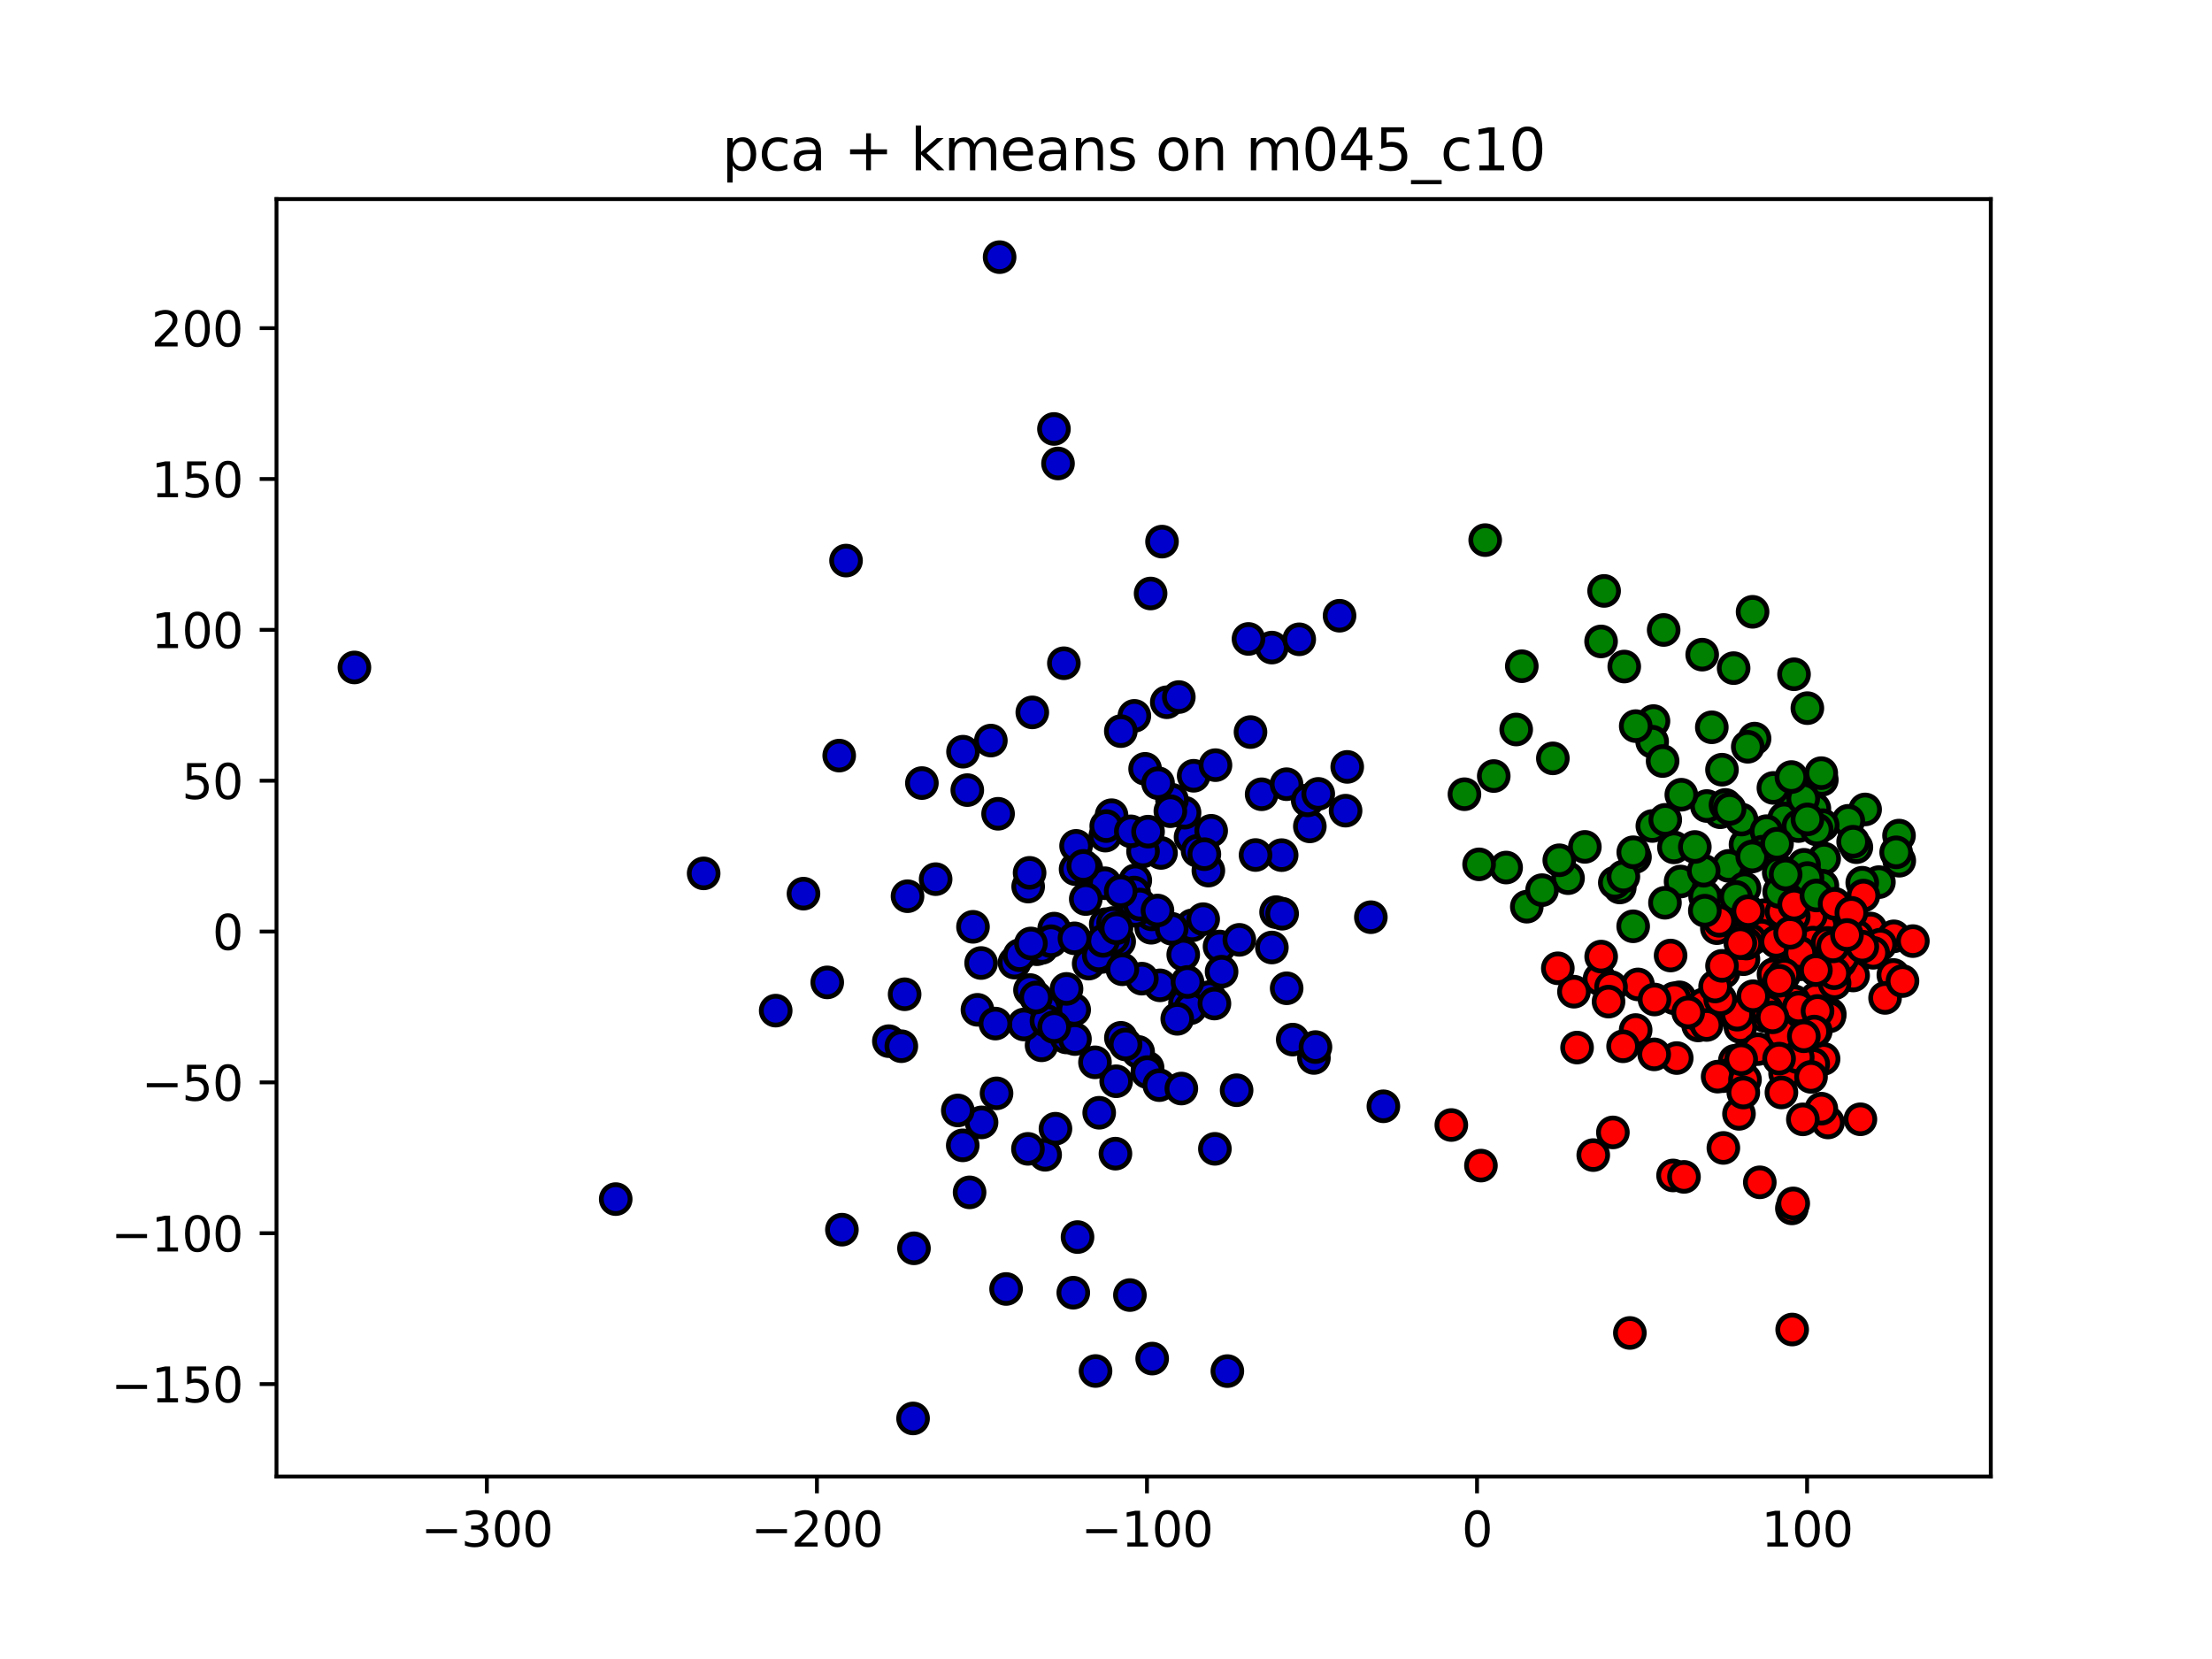 <?xml version="1.0" encoding="utf-8" standalone="no"?>
<!DOCTYPE svg PUBLIC "-//W3C//DTD SVG 1.1//EN"
  "http://www.w3.org/Graphics/SVG/1.1/DTD/svg11.dtd">
<svg xmlns:xlink="http://www.w3.org/1999/xlink" width="460.8pt" height="345.6pt" viewBox="0 0 460.8 345.6" xmlns="http://www.w3.org/2000/svg" version="1.1">
 <defs>
  <style type="text/css">*{stroke-linejoin: round; stroke-linecap: butt}</style>
 </defs>
 <g id="figure_1">
  <g id="patch_1">
   <path d="M 0 345.6 
L 460.8 345.6 
L 460.8 0 
L 0 0 
z
" style="fill: #ffffff"/>
  </g>
  <g id="axes_1">
   <g id="patch_2">
    <path d="M 57.6 307.584 
L 414.72 307.584 
L 414.72 41.472 
L 57.6 41.472 
z
" style="fill: #ffffff"/>
   </g>
   <g id="PathCollection_1">
    <defs>
     <path id="C0_0_ac0a9da8b6" d="M 0 3 
C 0.796 3 1.559 2.684 2.121 2.121 
C 2.684 1.559 3 0.796 3 -0 
C 3 -0.796 2.684 -1.559 2.121 -2.121 
C 1.559 -2.684 0.796 -3 0 -3 
C -0.796 -3 -1.559 -2.684 -2.121 -2.121 
C -2.684 -1.559 -3 -0.796 -3 0 
C -3 0.796 -2.684 1.559 -2.121 2.121 
C -1.559 2.684 -0.796 3 0 3 
z
"/>
    </defs>
    <g clip-path="url(#pa3ed8d0e87)">
     <use xlink:href="#C0_0_ac0a9da8b6" x="380.01" y="178.865" style="fill: #008000; stroke: #000000"/>
    </g>
    <g clip-path="url(#pa3ed8d0e87)">
     <use xlink:href="#C0_0_ac0a9da8b6" x="370.855" y="202.122" style="fill: #ff0000; stroke: #000000"/>
    </g>
    <g clip-path="url(#pa3ed8d0e87)">
     <use xlink:href="#C0_0_ac0a9da8b6" x="381.176" y="211.228" style="fill: #ff0000; stroke: #000000"/>
    </g>
    <g clip-path="url(#pa3ed8d0e87)">
     <use xlink:href="#C0_0_ac0a9da8b6" x="302.338" y="234.36" style="fill: #ff0000; stroke: #000000"/>
    </g>
    <g clip-path="url(#pa3ed8d0e87)">
     <use xlink:href="#C0_0_ac0a9da8b6" x="367.727" y="211.656" style="fill: #ff0000; stroke: #000000"/>
    </g>
    <g clip-path="url(#pa3ed8d0e87)">
     <use xlink:href="#C0_0_ac0a9da8b6" x="371.786" y="210.597" style="fill: #ff0000; stroke: #000000"/>
    </g>
    <g clip-path="url(#pa3ed8d0e87)">
     <use xlink:href="#C0_0_ac0a9da8b6" x="362.55" y="213.935" style="fill: #ff0000; stroke: #000000"/>
    </g>
    <g clip-path="url(#pa3ed8d0e87)">
     <use xlink:href="#C0_0_ac0a9da8b6" x="385.428" y="189.587" style="fill: #ff0000; stroke: #000000"/>
    </g>
    <g clip-path="url(#pa3ed8d0e87)">
     <use xlink:href="#C0_0_ac0a9da8b6" x="373.935" y="167.65" style="fill: #008000; stroke: #000000"/>
    </g>
    <g clip-path="url(#pa3ed8d0e87)">
     <use xlink:href="#C0_0_ac0a9da8b6" x="367.43" y="190.666" style="fill: #ff0000; stroke: #000000"/>
    </g>
    <g clip-path="url(#pa3ed8d0e87)">
     <use xlink:href="#C0_0_ac0a9da8b6" x="364.674" y="178.412" style="fill: #008000; stroke: #000000"/>
    </g>
    <g clip-path="url(#pa3ed8d0e87)">
     <use xlink:href="#C0_0_ac0a9da8b6" x="375.639" y="196.012" style="fill: #ff0000; stroke: #000000"/>
    </g>
    <g clip-path="url(#pa3ed8d0e87)">
     <use xlink:href="#C0_0_ac0a9da8b6" x="313.754" y="180.726" style="fill: #008000; stroke: #000000"/>
    </g>
    <g clip-path="url(#pa3ed8d0e87)">
     <use xlink:href="#C0_0_ac0a9da8b6" x="361.392" y="220.983" style="fill: #ff0000; stroke: #000000"/>
    </g>
    <g clip-path="url(#pa3ed8d0e87)">
     <use xlink:href="#C0_0_ac0a9da8b6" x="363.62" y="175.939" style="fill: #008000; stroke: #000000"/>
    </g>
    <g clip-path="url(#pa3ed8d0e87)">
     <use xlink:href="#C0_0_ac0a9da8b6" x="369.455" y="202.96" style="fill: #ff0000; stroke: #000000"/>
    </g>
    <g clip-path="url(#pa3ed8d0e87)">
     <use xlink:href="#C0_0_ac0a9da8b6" x="340.737" y="214.574" style="fill: #ff0000; stroke: #000000"/>
    </g>
    <g clip-path="url(#pa3ed8d0e87)">
     <use xlink:href="#C0_0_ac0a9da8b6" x="337.433" y="184.876" style="fill: #008000; stroke: #000000"/>
    </g>
    <g clip-path="url(#pa3ed8d0e87)">
     <use xlink:href="#C0_0_ac0a9da8b6" x="376.563" y="214.504" style="fill: #ff0000; stroke: #000000"/>
    </g>
    <g clip-path="url(#pa3ed8d0e87)">
     <use xlink:href="#C0_0_ac0a9da8b6" x="389.655" y="193.423" style="fill: #ff0000; stroke: #000000"/>
    </g>
    <g clip-path="url(#pa3ed8d0e87)">
     <use xlink:href="#C0_0_ac0a9da8b6" x="395.598" y="174.07" style="fill: #008000; stroke: #000000"/>
    </g>
    <g clip-path="url(#pa3ed8d0e87)">
     <use xlink:href="#C0_0_ac0a9da8b6" x="353.758" y="213.619" style="fill: #ff0000; stroke: #000000"/>
    </g>
    <g clip-path="url(#pa3ed8d0e87)">
     <use xlink:href="#C0_0_ac0a9da8b6" x="394.524" y="195.055" style="fill: #ff0000; stroke: #000000"/>
    </g>
    <g clip-path="url(#pa3ed8d0e87)">
     <use xlink:href="#C0_0_ac0a9da8b6" x="380.801" y="233.828" style="fill: #ff0000; stroke: #000000"/>
    </g>
    <g clip-path="url(#pa3ed8d0e87)">
     <use xlink:href="#C0_0_ac0a9da8b6" x="317.018" y="138.789" style="fill: #008000; stroke: #000000"/>
    </g>
    <g clip-path="url(#pa3ed8d0e87)">
     <use xlink:href="#C0_0_ac0a9da8b6" x="341.218" y="205.074" style="fill: #ff0000; stroke: #000000"/>
    </g>
    <g clip-path="url(#pa3ed8d0e87)">
     <use xlink:href="#C0_0_ac0a9da8b6" x="340.597" y="178.542" style="fill: #008000; stroke: #000000"/>
    </g>
    <g clip-path="url(#pa3ed8d0e87)">
     <use xlink:href="#C0_0_ac0a9da8b6" x="344.451" y="150.213" style="fill: #008000; stroke: #000000"/>
    </g>
    <g clip-path="url(#pa3ed8d0e87)">
     <use xlink:href="#C0_0_ac0a9da8b6" x="362.804" y="170.727" style="fill: #008000; stroke: #000000"/>
    </g>
    <g clip-path="url(#pa3ed8d0e87)">
     <use xlink:href="#C0_0_ac0a9da8b6" x="371.682" y="170.501" style="fill: #008000; stroke: #000000"/>
    </g>
    <g clip-path="url(#pa3ed8d0e87)">
     <use xlink:href="#C0_0_ac0a9da8b6" x="348.529" y="244.868" style="fill: #ff0000; stroke: #000000"/>
    </g>
    <g clip-path="url(#pa3ed8d0e87)">
     <use xlink:href="#C0_0_ac0a9da8b6" x="379.891" y="220.579" style="fill: #ff0000; stroke: #000000"/>
    </g>
    <g clip-path="url(#pa3ed8d0e87)">
     <use xlink:href="#C0_0_ac0a9da8b6" x="358.357" y="169.207" style="fill: #008000; stroke: #000000"/>
    </g>
    <g clip-path="url(#pa3ed8d0e87)">
     <use xlink:href="#C0_0_ac0a9da8b6" x="367.989" y="173.144" style="fill: #008000; stroke: #000000"/>
    </g>
    <g clip-path="url(#pa3ed8d0e87)">
     <use xlink:href="#C0_0_ac0a9da8b6" x="344.176" y="154.503" style="fill: #008000; stroke: #000000"/>
    </g>
    <g clip-path="url(#pa3ed8d0e87)">
     <use xlink:href="#C0_0_ac0a9da8b6" x="387.111" y="198.98" style="fill: #ff0000; stroke: #000000"/>
    </g>
    <g clip-path="url(#pa3ed8d0e87)">
     <use xlink:href="#C0_0_ac0a9da8b6" x="308.508" y="242.816" style="fill: #ff0000; stroke: #000000"/>
    </g>
    <g clip-path="url(#pa3ed8d0e87)">
     <use xlink:href="#C0_0_ac0a9da8b6" x="326.651" y="182.94" style="fill: #008000; stroke: #000000"/>
    </g>
    <g clip-path="url(#pa3ed8d0e87)">
     <use xlink:href="#C0_0_ac0a9da8b6" x="354.599" y="136.375" style="fill: #008000; stroke: #000000"/>
    </g>
    <g clip-path="url(#pa3ed8d0e87)">
     <use xlink:href="#C0_0_ac0a9da8b6" x="381.888" y="201.862" style="fill: #ff0000; stroke: #000000"/>
    </g>
    <g clip-path="url(#pa3ed8d0e87)">
     <use xlink:href="#C0_0_ac0a9da8b6" x="381.979" y="203.825" style="fill: #ff0000; stroke: #000000"/>
    </g>
    <g clip-path="url(#pa3ed8d0e87)">
     <use xlink:href="#C0_0_ac0a9da8b6" x="372.763" y="188.878" style="fill: #ff0000; stroke: #000000"/>
    </g>
    <g clip-path="url(#pa3ed8d0e87)">
     <use xlink:href="#C0_0_ac0a9da8b6" x="379.521" y="162.452" style="fill: #008000; stroke: #000000"/>
    </g>
    <g clip-path="url(#pa3ed8d0e87)">
     <use xlink:href="#C0_0_ac0a9da8b6" x="391.414" y="183.764" style="fill: #008000; stroke: #000000"/>
    </g>
    <g clip-path="url(#pa3ed8d0e87)">
     <use xlink:href="#C0_0_ac0a9da8b6" x="371.23" y="181.623" style="fill: #008000; stroke: #000000"/>
    </g>
    <g clip-path="url(#pa3ed8d0e87)">
     <use xlink:href="#C0_0_ac0a9da8b6" x="379.402" y="161.061" style="fill: #008000; stroke: #000000"/>
    </g>
    <g clip-path="url(#pa3ed8d0e87)">
     <use xlink:href="#C0_0_ac0a9da8b6" x="386.042" y="203.21" style="fill: #ff0000; stroke: #000000"/>
    </g>
    <g clip-path="url(#pa3ed8d0e87)">
     <use xlink:href="#C0_0_ac0a9da8b6" x="370.282" y="207.183" style="fill: #ff0000; stroke: #000000"/>
    </g>
    <g clip-path="url(#pa3ed8d0e87)">
     <use xlink:href="#C0_0_ac0a9da8b6" x="305.073" y="165.451" style="fill: #008000; stroke: #000000"/>
    </g>
    <g clip-path="url(#pa3ed8d0e87)">
     <use xlink:href="#C0_0_ac0a9da8b6" x="333.206" y="203.94" style="fill: #ff0000; stroke: #000000"/>
    </g>
    <g clip-path="url(#pa3ed8d0e87)">
     <use xlink:href="#C0_0_ac0a9da8b6" x="366.949" y="194.898" style="fill: #ff0000; stroke: #000000"/>
    </g>
    <g clip-path="url(#pa3ed8d0e87)">
     <use xlink:href="#C0_0_ac0a9da8b6" x="381.093" y="211.731" style="fill: #ff0000; stroke: #000000"/>
    </g>
    <g clip-path="url(#pa3ed8d0e87)">
     <use xlink:href="#C0_0_ac0a9da8b6" x="358.962" y="224.182" style="fill: #ff0000; stroke: #000000"/>
    </g>
    <g clip-path="url(#pa3ed8d0e87)">
     <use xlink:href="#C0_0_ac0a9da8b6" x="348.712" y="176.522" style="fill: #008000; stroke: #000000"/>
    </g>
    <g clip-path="url(#pa3ed8d0e87)">
     <use xlink:href="#C0_0_ac0a9da8b6" x="355.565" y="167.907" style="fill: #008000; stroke: #000000"/>
    </g>
    <g clip-path="url(#pa3ed8d0e87)">
     <use xlink:href="#C0_0_ac0a9da8b6" x="338.117" y="217.961" style="fill: #ff0000; stroke: #000000"/>
    </g>
    <g clip-path="url(#pa3ed8d0e87)">
     <use xlink:href="#C0_0_ac0a9da8b6" x="361.042" y="193.211" style="fill: #ff0000; stroke: #000000"/>
    </g>
    <g clip-path="url(#pa3ed8d0e87)">
     <use xlink:href="#C0_0_ac0a9da8b6" x="360.65" y="210.807" style="fill: #ff0000; stroke: #000000"/>
    </g>
    <g clip-path="url(#pa3ed8d0e87)">
     <use xlink:href="#C0_0_ac0a9da8b6" x="369.432" y="164.139" style="fill: #008000; stroke: #000000"/>
    </g>
    <g clip-path="url(#pa3ed8d0e87)">
     <use xlink:href="#C0_0_ac0a9da8b6" x="362.269" y="210.857" style="fill: #ff0000; stroke: #000000"/>
    </g>
    <g clip-path="url(#pa3ed8d0e87)">
     <use xlink:href="#C0_0_ac0a9da8b6" x="376.507" y="147.519" style="fill: #008000; stroke: #000000"/>
    </g>
    <g clip-path="url(#pa3ed8d0e87)">
     <use xlink:href="#C0_0_ac0a9da8b6" x="375.929" y="214.104" style="fill: #ff0000; stroke: #000000"/>
    </g>
    <g clip-path="url(#pa3ed8d0e87)">
     <use xlink:href="#C0_0_ac0a9da8b6" x="378.311" y="207.983" style="fill: #ff0000; stroke: #000000"/>
    </g>
    <g clip-path="url(#pa3ed8d0e87)">
     <use xlink:href="#C0_0_ac0a9da8b6" x="372.066" y="209.73" style="fill: #ff0000; stroke: #000000"/>
    </g>
    <g clip-path="url(#pa3ed8d0e87)">
     <use xlink:href="#C0_0_ac0a9da8b6" x="374.657" y="210.745" style="fill: #ff0000; stroke: #000000"/>
    </g>
    <g clip-path="url(#pa3ed8d0e87)">
     <use xlink:href="#C0_0_ac0a9da8b6" x="377.108" y="168.42" style="fill: #008000; stroke: #000000"/>
    </g>
    <g clip-path="url(#pa3ed8d0e87)">
     <use xlink:href="#C0_0_ac0a9da8b6" x="377.264" y="200.186" style="fill: #ff0000; stroke: #000000"/>
    </g>
    <g clip-path="url(#pa3ed8d0e87)">
     <use xlink:href="#C0_0_ac0a9da8b6" x="308.121" y="180.062" style="fill: #008000; stroke: #000000"/>
    </g>
    <g clip-path="url(#pa3ed8d0e87)">
     <use xlink:href="#C0_0_ac0a9da8b6" x="335.608" y="205.623" style="fill: #ff0000; stroke: #000000"/>
    </g>
    <g clip-path="url(#pa3ed8d0e87)">
     <use xlink:href="#C0_0_ac0a9da8b6" x="361.147" y="139.184" style="fill: #008000; stroke: #000000"/>
    </g>
    <g clip-path="url(#pa3ed8d0e87)">
     <use xlink:href="#C0_0_ac0a9da8b6" x="379.42" y="192.785" style="fill: #ff0000; stroke: #000000"/>
    </g>
    <g clip-path="url(#pa3ed8d0e87)">
     <use xlink:href="#C0_0_ac0a9da8b6" x="382.178" y="204.826" style="fill: #ff0000; stroke: #000000"/>
    </g>
    <g clip-path="url(#pa3ed8d0e87)">
     <use xlink:href="#C0_0_ac0a9da8b6" x="324.525" y="201.713" style="fill: #ff0000; stroke: #000000"/>
    </g>
    <g clip-path="url(#pa3ed8d0e87)">
     <use xlink:href="#C0_0_ac0a9da8b6" x="327.885" y="206.589" style="fill: #ff0000; stroke: #000000"/>
    </g>
    <g clip-path="url(#pa3ed8d0e87)">
     <use xlink:href="#C0_0_ac0a9da8b6" x="377.974" y="168.463" style="fill: #008000; stroke: #000000"/>
    </g>
    <g clip-path="url(#pa3ed8d0e87)">
     <use xlink:href="#C0_0_ac0a9da8b6" x="384.917" y="190.311" style="fill: #ff0000; stroke: #000000"/>
    </g>
    <g clip-path="url(#pa3ed8d0e87)">
     <use xlink:href="#C0_0_ac0a9da8b6" x="373.731" y="208.572" style="fill: #ff0000; stroke: #000000"/>
    </g>
    <g clip-path="url(#pa3ed8d0e87)">
     <use xlink:href="#C0_0_ac0a9da8b6" x="315.852" y="151.969" style="fill: #008000; stroke: #000000"/>
    </g>
    <g clip-path="url(#pa3ed8d0e87)">
     <use xlink:href="#C0_0_ac0a9da8b6" x="364.683" y="195.843" style="fill: #ff0000; stroke: #000000"/>
    </g>
    <g clip-path="url(#pa3ed8d0e87)">
     <use xlink:href="#C0_0_ac0a9da8b6" x="366.326" y="208.897" style="fill: #ff0000; stroke: #000000"/>
    </g>
    <g clip-path="url(#pa3ed8d0e87)">
     <use xlink:href="#C0_0_ac0a9da8b6" x="360.106" y="180.381" style="fill: #008000; stroke: #000000"/>
    </g>
    <g clip-path="url(#pa3ed8d0e87)">
     <use xlink:href="#C0_0_ac0a9da8b6" x="370.031" y="196.178" style="fill: #ff0000; stroke: #000000"/>
    </g>
    <g clip-path="url(#pa3ed8d0e87)">
     <use xlink:href="#C0_0_ac0a9da8b6" x="357.364" y="188.484" style="fill: #008000; stroke: #000000"/>
    </g>
    <g clip-path="url(#pa3ed8d0e87)">
     <use xlink:href="#C0_0_ac0a9da8b6" x="375.639" y="166.385" style="fill: #008000; stroke: #000000"/>
    </g>
    <g clip-path="url(#pa3ed8d0e87)">
     <use xlink:href="#C0_0_ac0a9da8b6" x="340.22" y="192.965" style="fill: #008000; stroke: #000000"/>
    </g>
    <g clip-path="url(#pa3ed8d0e87)">
     <use xlink:href="#C0_0_ac0a9da8b6" x="344.213" y="172.068" style="fill: #008000; stroke: #000000"/>
    </g>
    <g clip-path="url(#pa3ed8d0e87)">
     <use xlink:href="#C0_0_ac0a9da8b6" x="377.729" y="221.653" style="fill: #ff0000; stroke: #000000"/>
    </g>
    <g clip-path="url(#pa3ed8d0e87)">
     <use xlink:href="#C0_0_ac0a9da8b6" x="361.28" y="223.314" style="fill: #ff0000; stroke: #000000"/>
    </g>
    <g clip-path="url(#pa3ed8d0e87)">
     <use xlink:href="#C0_0_ac0a9da8b6" x="357.653" y="193.354" style="fill: #ff0000; stroke: #000000"/>
    </g>
    <g clip-path="url(#pa3ed8d0e87)">
     <use xlink:href="#C0_0_ac0a9da8b6" x="361.9" y="211.373" style="fill: #ff0000; stroke: #000000"/>
    </g>
    <g clip-path="url(#pa3ed8d0e87)">
     <use xlink:href="#C0_0_ac0a9da8b6" x="349.865" y="207.766" style="fill: #ff0000; stroke: #000000"/>
    </g>
    <g clip-path="url(#pa3ed8d0e87)">
     <use xlink:href="#C0_0_ac0a9da8b6" x="354.891" y="210.969" style="fill: #ff0000; stroke: #000000"/>
    </g>
    <g clip-path="url(#pa3ed8d0e87)">
     <use xlink:href="#C0_0_ac0a9da8b6" x="369.896" y="209.317" style="fill: #ff0000; stroke: #000000"/>
    </g>
    <g clip-path="url(#pa3ed8d0e87)">
     <use xlink:href="#C0_0_ac0a9da8b6" x="379.418" y="230.957" style="fill: #ff0000; stroke: #000000"/>
    </g>
    <g clip-path="url(#pa3ed8d0e87)">
     <use xlink:href="#C0_0_ac0a9da8b6" x="346.352" y="158.537" style="fill: #008000; stroke: #000000"/>
    </g>
    <g clip-path="url(#pa3ed8d0e87)">
     <use xlink:href="#C0_0_ac0a9da8b6" x="350.096" y="183.639" style="fill: #008000; stroke: #000000"/>
    </g>
    <g clip-path="url(#pa3ed8d0e87)">
     <use xlink:href="#C0_0_ac0a9da8b6" x="336.395" y="183.881" style="fill: #008000; stroke: #000000"/>
    </g>
    <g clip-path="url(#pa3ed8d0e87)">
     <use xlink:href="#C0_0_ac0a9da8b6" x="359.008" y="239.135" style="fill: #ff0000; stroke: #000000"/>
    </g>
    <g clip-path="url(#pa3ed8d0e87)">
     <use xlink:href="#C0_0_ac0a9da8b6" x="368.112" y="210.376" style="fill: #ff0000; stroke: #000000"/>
    </g>
    <g clip-path="url(#pa3ed8d0e87)">
     <use xlink:href="#C0_0_ac0a9da8b6" x="377.233" y="190.739" style="fill: #ff0000; stroke: #000000"/>
    </g>
    <g clip-path="url(#pa3ed8d0e87)">
     <use xlink:href="#C0_0_ac0a9da8b6" x="366.599" y="246.299" style="fill: #ff0000; stroke: #000000"/>
    </g>
    <g clip-path="url(#pa3ed8d0e87)">
     <use xlink:href="#C0_0_ac0a9da8b6" x="373.28" y="251.729" style="fill: #ff0000; stroke: #000000"/>
    </g>
    <g clip-path="url(#pa3ed8d0e87)">
     <use xlink:href="#C0_0_ac0a9da8b6" x="355.205" y="186.772" style="fill: #008000; stroke: #000000"/>
    </g>
    <g clip-path="url(#pa3ed8d0e87)">
     <use xlink:href="#C0_0_ac0a9da8b6" x="373.731" y="140.464" style="fill: #008000; stroke: #000000"/>
    </g>
    <g clip-path="url(#pa3ed8d0e87)">
     <use xlink:href="#C0_0_ac0a9da8b6" x="395.652" y="179.304" style="fill: #008000; stroke: #000000"/>
    </g>
    <g clip-path="url(#pa3ed8d0e87)">
     <use xlink:href="#C0_0_ac0a9da8b6" x="367.132" y="177.425" style="fill: #008000; stroke: #000000"/>
    </g>
    <g clip-path="url(#pa3ed8d0e87)">
     <use xlink:href="#C0_0_ac0a9da8b6" x="386.901" y="195.096" style="fill: #ff0000; stroke: #000000"/>
    </g>
    <g clip-path="url(#pa3ed8d0e87)">
     <use xlink:href="#C0_0_ac0a9da8b6" x="373.342" y="276.966" style="fill: #ff0000; stroke: #000000"/>
    </g>
    <g clip-path="url(#pa3ed8d0e87)">
     <use xlink:href="#C0_0_ac0a9da8b6" x="387.558" y="233.167" style="fill: #ff0000; stroke: #000000"/>
    </g>
    <g clip-path="url(#pa3ed8d0e87)">
     <use xlink:href="#C0_0_ac0a9da8b6" x="374.658" y="172.083" style="fill: #008000; stroke: #000000"/>
    </g>
    <g clip-path="url(#pa3ed8d0e87)">
     <use xlink:href="#C0_0_ac0a9da8b6" x="371.293" y="214.583" style="fill: #ff0000; stroke: #000000"/>
    </g>
    <g clip-path="url(#pa3ed8d0e87)">
     <use xlink:href="#C0_0_ac0a9da8b6" x="362.262" y="232.036" style="fill: #ff0000; stroke: #000000"/>
    </g>
    <g clip-path="url(#pa3ed8d0e87)">
     <use xlink:href="#C0_0_ac0a9da8b6" x="359.45" y="167.68" style="fill: #008000; stroke: #000000"/>
    </g>
    <g clip-path="url(#pa3ed8d0e87)">
     <use xlink:href="#C0_0_ac0a9da8b6" x="354.91" y="181.384" style="fill: #008000; stroke: #000000"/>
    </g>
    <g clip-path="url(#pa3ed8d0e87)">
     <use xlink:href="#C0_0_ac0a9da8b6" x="348.789" y="207.962" style="fill: #ff0000; stroke: #000000"/>
    </g>
    <g clip-path="url(#pa3ed8d0e87)">
     <use xlink:href="#C0_0_ac0a9da8b6" x="365.511" y="153.864" style="fill: #008000; stroke: #000000"/>
    </g>
    <g clip-path="url(#pa3ed8d0e87)">
     <use xlink:href="#C0_0_ac0a9da8b6" x="371.867" y="223.59" style="fill: #ff0000; stroke: #000000"/>
    </g>
    <g clip-path="url(#pa3ed8d0e87)">
     <use xlink:href="#C0_0_ac0a9da8b6" x="362.679" y="195.479" style="fill: #ff0000; stroke: #000000"/>
    </g>
    <g clip-path="url(#pa3ed8d0e87)">
     <use xlink:href="#C0_0_ac0a9da8b6" x="357.815" y="224.282" style="fill: #ff0000; stroke: #000000"/>
    </g>
    <g clip-path="url(#pa3ed8d0e87)">
     <use xlink:href="#C0_0_ac0a9da8b6" x="354.441" y="211.978" style="fill: #ff0000; stroke: #000000"/>
    </g>
    <g clip-path="url(#pa3ed8d0e87)">
     <use xlink:href="#C0_0_ac0a9da8b6" x="359.06" y="202.513" style="fill: #ff0000; stroke: #000000"/>
    </g>
    <g clip-path="url(#pa3ed8d0e87)">
     <use xlink:href="#C0_0_ac0a9da8b6" x="363.423" y="185.047" style="fill: #008000; stroke: #000000"/>
    </g>
    <g clip-path="url(#pa3ed8d0e87)">
     <use xlink:href="#C0_0_ac0a9da8b6" x="365.022" y="178.412" style="fill: #008000; stroke: #000000"/>
    </g>
    <g clip-path="url(#pa3ed8d0e87)">
     <use xlink:href="#C0_0_ac0a9da8b6" x="338.183" y="182.598" style="fill: #008000; stroke: #000000"/>
    </g>
    <g clip-path="url(#pa3ed8d0e87)">
     <use xlink:href="#C0_0_ac0a9da8b6" x="391.705" y="196.785" style="fill: #ff0000; stroke: #000000"/>
    </g>
    <g clip-path="url(#pa3ed8d0e87)">
     <use xlink:href="#C0_0_ac0a9da8b6" x="335.09" y="208.654" style="fill: #ff0000; stroke: #000000"/>
    </g>
    <g clip-path="url(#pa3ed8d0e87)">
     <use xlink:href="#C0_0_ac0a9da8b6" x="328.533" y="218.228" style="fill: #ff0000; stroke: #000000"/>
    </g>
    <g clip-path="url(#pa3ed8d0e87)">
     <use xlink:href="#C0_0_ac0a9da8b6" x="363.193" y="199.821" style="fill: #ff0000; stroke: #000000"/>
    </g>
    <g clip-path="url(#pa3ed8d0e87)">
     <use xlink:href="#C0_0_ac0a9da8b6" x="378.26" y="214.791" style="fill: #ff0000; stroke: #000000"/>
    </g>
    <g clip-path="url(#pa3ed8d0e87)">
     <use xlink:href="#C0_0_ac0a9da8b6" x="349.295" y="220.413" style="fill: #ff0000; stroke: #000000"/>
    </g>
    <g clip-path="url(#pa3ed8d0e87)">
     <use xlink:href="#C0_0_ac0a9da8b6" x="395.004" y="177.554" style="fill: #008000; stroke: #000000"/>
    </g>
    <g clip-path="url(#pa3ed8d0e87)">
     <use xlink:href="#C0_0_ac0a9da8b6" x="383.373" y="200.396" style="fill: #ff0000; stroke: #000000"/>
    </g>
    <g clip-path="url(#pa3ed8d0e87)">
     <use xlink:href="#C0_0_ac0a9da8b6" x="334.165" y="123.099" style="fill: #008000; stroke: #000000"/>
    </g>
    <g clip-path="url(#pa3ed8d0e87)">
     <use xlink:href="#C0_0_ac0a9da8b6" x="370.543" y="181.748" style="fill: #008000; stroke: #000000"/>
    </g>
    <g clip-path="url(#pa3ed8d0e87)">
     <use xlink:href="#C0_0_ac0a9da8b6" x="388.538" y="168.621" style="fill: #008000; stroke: #000000"/>
    </g>
    <g clip-path="url(#pa3ed8d0e87)">
     <use xlink:href="#C0_0_ac0a9da8b6" x="340.753" y="151.264" style="fill: #008000; stroke: #000000"/>
    </g>
    <g clip-path="url(#pa3ed8d0e87)">
     <use xlink:href="#C0_0_ac0a9da8b6" x="354.822" y="209.25" style="fill: #ff0000; stroke: #000000"/>
    </g>
    <g clip-path="url(#pa3ed8d0e87)">
     <use xlink:href="#C0_0_ac0a9da8b6" x="390.216" y="198.484" style="fill: #ff0000; stroke: #000000"/>
    </g>
    <g clip-path="url(#pa3ed8d0e87)">
     <use xlink:href="#C0_0_ac0a9da8b6" x="373.568" y="250.692" style="fill: #ff0000; stroke: #000000"/>
    </g>
    <g clip-path="url(#pa3ed8d0e87)">
     <use xlink:href="#C0_0_ac0a9da8b6" x="373.671" y="190.909" style="fill: #ff0000; stroke: #000000"/>
    </g>
    <g clip-path="url(#pa3ed8d0e87)">
     <use xlink:href="#C0_0_ac0a9da8b6" x="338.362" y="138.853" style="fill: #008000; stroke: #000000"/>
    </g>
    <g clip-path="url(#pa3ed8d0e87)">
     <use xlink:href="#C0_0_ac0a9da8b6" x="318.063" y="188.88" style="fill: #008000; stroke: #000000"/>
    </g>
    <g clip-path="url(#pa3ed8d0e87)">
     <use xlink:href="#C0_0_ac0a9da8b6" x="361.645" y="186.848" style="fill: #008000; stroke: #000000"/>
    </g>
    <g clip-path="url(#pa3ed8d0e87)">
     <use xlink:href="#C0_0_ac0a9da8b6" x="373.533" y="211.821" style="fill: #ff0000; stroke: #000000"/>
    </g>
    <g clip-path="url(#pa3ed8d0e87)">
     <use xlink:href="#C0_0_ac0a9da8b6" x="344.671" y="208.214" style="fill: #ff0000; stroke: #000000"/>
    </g>
    <g clip-path="url(#pa3ed8d0e87)">
     <use xlink:href="#C0_0_ac0a9da8b6" x="330.155" y="176.421" style="fill: #008000; stroke: #000000"/>
    </g>
    <g clip-path="url(#pa3ed8d0e87)">
     <use xlink:href="#C0_0_ac0a9da8b6" x="370.185" y="175.761" style="fill: #008000; stroke: #000000"/>
    </g>
    <g clip-path="url(#pa3ed8d0e87)">
     <use xlink:href="#C0_0_ac0a9da8b6" x="372.426" y="215.276" style="fill: #ff0000; stroke: #000000"/>
    </g>
    <g clip-path="url(#pa3ed8d0e87)">
     <use xlink:href="#C0_0_ac0a9da8b6" x="374.502" y="220.238" style="fill: #ff0000; stroke: #000000"/>
    </g>
    <g clip-path="url(#pa3ed8d0e87)">
     <use xlink:href="#C0_0_ac0a9da8b6" x="374.691" y="209.875" style="fill: #ff0000; stroke: #000000"/>
    </g>
    <g clip-path="url(#pa3ed8d0e87)">
     <use xlink:href="#C0_0_ac0a9da8b6" x="379.641" y="184.508" style="fill: #008000; stroke: #000000"/>
    </g>
    <g clip-path="url(#pa3ed8d0e87)">
     <use xlink:href="#C0_0_ac0a9da8b6" x="378.625" y="210.601" style="fill: #ff0000; stroke: #000000"/>
    </g>
    <g clip-path="url(#pa3ed8d0e87)">
     <use xlink:href="#C0_0_ac0a9da8b6" x="335.995" y="235.903" style="fill: #ff0000; stroke: #000000"/>
    </g>
    <g clip-path="url(#pa3ed8d0e87)">
     <use xlink:href="#C0_0_ac0a9da8b6" x="387.938" y="183.889" style="fill: #008000; stroke: #000000"/>
    </g>
    <g clip-path="url(#pa3ed8d0e87)">
     <use xlink:href="#C0_0_ac0a9da8b6" x="377.945" y="214.893" style="fill: #ff0000; stroke: #000000"/>
    </g>
    <g clip-path="url(#pa3ed8d0e87)">
     <use xlink:href="#C0_0_ac0a9da8b6" x="350.249" y="165.555" style="fill: #008000; stroke: #000000"/>
    </g>
    <g clip-path="url(#pa3ed8d0e87)">
     <use xlink:href="#C0_0_ac0a9da8b6" x="309.394" y="112.514" style="fill: #008000; stroke: #000000"/>
    </g>
    <g clip-path="url(#pa3ed8d0e87)">
     <use xlink:href="#C0_0_ac0a9da8b6" x="377.661" y="196.362" style="fill: #ff0000; stroke: #000000"/>
    </g>
    <g clip-path="url(#pa3ed8d0e87)">
     <use xlink:href="#C0_0_ac0a9da8b6" x="346.843" y="188.062" style="fill: #008000; stroke: #000000"/>
    </g>
    <g clip-path="url(#pa3ed8d0e87)">
     <use xlink:href="#C0_0_ac0a9da8b6" x="371.151" y="189.947" style="fill: #ff0000; stroke: #000000"/>
    </g>
    <g clip-path="url(#pa3ed8d0e87)">
     <use xlink:href="#C0_0_ac0a9da8b6" x="350.807" y="245.165" style="fill: #ff0000; stroke: #000000"/>
    </g>
    <g clip-path="url(#pa3ed8d0e87)">
     <use xlink:href="#C0_0_ac0a9da8b6" x="375.099" y="200.876" style="fill: #ff0000; stroke: #000000"/>
    </g>
    <g clip-path="url(#pa3ed8d0e87)">
     <use xlink:href="#C0_0_ac0a9da8b6" x="355.517" y="213.52" style="fill: #ff0000; stroke: #000000"/>
    </g>
    <g clip-path="url(#pa3ed8d0e87)">
     <use xlink:href="#C0_0_ac0a9da8b6" x="311.176" y="161.664" style="fill: #008000; stroke: #000000"/>
    </g>
    <g clip-path="url(#pa3ed8d0e87)">
     <use xlink:href="#C0_0_ac0a9da8b6" x="358.351" y="208.171" style="fill: #ff0000; stroke: #000000"/>
    </g>
    <g clip-path="url(#pa3ed8d0e87)">
     <use xlink:href="#C0_0_ac0a9da8b6" x="375.038" y="198.519" style="fill: #ff0000; stroke: #000000"/>
    </g>
    <g clip-path="url(#pa3ed8d0e87)">
     <use xlink:href="#C0_0_ac0a9da8b6" x="351.683" y="210.898" style="fill: #ff0000; stroke: #000000"/>
    </g>
    <g clip-path="url(#pa3ed8d0e87)">
     <use xlink:href="#C0_0_ac0a9da8b6" x="383.885" y="199.496" style="fill: #ff0000; stroke: #000000"/>
    </g>
    <g clip-path="url(#pa3ed8d0e87)">
     <use xlink:href="#C0_0_ac0a9da8b6" x="382.077" y="202.736" style="fill: #ff0000; stroke: #000000"/>
    </g>
    <g clip-path="url(#pa3ed8d0e87)">
     <use xlink:href="#C0_0_ac0a9da8b6" x="371.11" y="215.279" style="fill: #ff0000; stroke: #000000"/>
    </g>
    <g clip-path="url(#pa3ed8d0e87)">
     <use xlink:href="#C0_0_ac0a9da8b6" x="380.73" y="196.427" style="fill: #ff0000; stroke: #000000"/>
    </g>
    <g clip-path="url(#pa3ed8d0e87)">
     <use xlink:href="#C0_0_ac0a9da8b6" x="378.284" y="202.093" style="fill: #ff0000; stroke: #000000"/>
    </g>
    <g clip-path="url(#pa3ed8d0e87)">
     <use xlink:href="#C0_0_ac0a9da8b6" x="386.719" y="176.483" style="fill: #008000; stroke: #000000"/>
    </g>
    <g clip-path="url(#pa3ed8d0e87)">
     <use xlink:href="#C0_0_ac0a9da8b6" x="377.271" y="224.332" style="fill: #ff0000; stroke: #000000"/>
    </g>
    <g clip-path="url(#pa3ed8d0e87)">
     <use xlink:href="#C0_0_ac0a9da8b6" x="372.922" y="194.321" style="fill: #ff0000; stroke: #000000"/>
    </g>
    <g clip-path="url(#pa3ed8d0e87)">
     <use xlink:href="#C0_0_ac0a9da8b6" x="340.238" y="177.542" style="fill: #008000; stroke: #000000"/>
    </g>
    <g clip-path="url(#pa3ed8d0e87)">
     <use xlink:href="#C0_0_ac0a9da8b6" x="356.601" y="151.508" style="fill: #008000; stroke: #000000"/>
    </g>
    <g clip-path="url(#pa3ed8d0e87)">
     <use xlink:href="#C0_0_ac0a9da8b6" x="324.826" y="179.209" style="fill: #008000; stroke: #000000"/>
    </g>
    <g clip-path="url(#pa3ed8d0e87)">
     <use xlink:href="#C0_0_ac0a9da8b6" x="387.954" y="197.208" style="fill: #ff0000; stroke: #000000"/>
    </g>
    <g clip-path="url(#pa3ed8d0e87)">
     <use xlink:href="#C0_0_ac0a9da8b6" x="321.238" y="185.436" style="fill: #008000; stroke: #000000"/>
    </g>
    <g clip-path="url(#pa3ed8d0e87)">
     <use xlink:href="#C0_0_ac0a9da8b6" x="394.42" y="203.101" style="fill: #ff0000; stroke: #000000"/>
    </g>
    <g clip-path="url(#pa3ed8d0e87)">
     <use xlink:href="#C0_0_ac0a9da8b6" x="392.696" y="207.883" style="fill: #ff0000; stroke: #000000"/>
    </g>
    <g clip-path="url(#pa3ed8d0e87)">
     <use xlink:href="#C0_0_ac0a9da8b6" x="371.705" y="203.043" style="fill: #ff0000; stroke: #000000"/>
    </g>
    <g clip-path="url(#pa3ed8d0e87)">
     <use xlink:href="#C0_0_ac0a9da8b6" x="358.721" y="160.342" style="fill: #008000; stroke: #000000"/>
    </g>
    <g clip-path="url(#pa3ed8d0e87)">
     <use xlink:href="#C0_0_ac0a9da8b6" x="370.637" y="185.8" style="fill: #008000; stroke: #000000"/>
    </g>
    <g clip-path="url(#pa3ed8d0e87)">
     <use xlink:href="#C0_0_ac0a9da8b6" x="358.147" y="191.816" style="fill: #ff0000; stroke: #000000"/>
    </g>
    <g clip-path="url(#pa3ed8d0e87)">
     <use xlink:href="#C0_0_ac0a9da8b6" x="346.572" y="131.234" style="fill: #008000; stroke: #000000"/>
    </g>
    <g clip-path="url(#pa3ed8d0e87)">
     <use xlink:href="#C0_0_ac0a9da8b6" x="381.868" y="197.15" style="fill: #ff0000; stroke: #000000"/>
    </g>
    <g clip-path="url(#pa3ed8d0e87)">
     <use xlink:href="#C0_0_ac0a9da8b6" x="385.034" y="170.991" style="fill: #008000; stroke: #000000"/>
    </g>
    <g clip-path="url(#pa3ed8d0e87)">
     <use xlink:href="#C0_0_ac0a9da8b6" x="331.904" y="240.626" style="fill: #ff0000; stroke: #000000"/>
    </g>
    <g clip-path="url(#pa3ed8d0e87)">
     <use xlink:href="#C0_0_ac0a9da8b6" x="353.068" y="176.44" style="fill: #008000; stroke: #000000"/>
    </g>
    <g clip-path="url(#pa3ed8d0e87)">
     <use xlink:href="#C0_0_ac0a9da8b6" x="348.016" y="199.053" style="fill: #ff0000; stroke: #000000"/>
    </g>
    <g clip-path="url(#pa3ed8d0e87)">
     <use xlink:href="#C0_0_ac0a9da8b6" x="365.217" y="207.529" style="fill: #ff0000; stroke: #000000"/>
    </g>
    <g clip-path="url(#pa3ed8d0e87)">
     <use xlink:href="#C0_0_ac0a9da8b6" x="375.814" y="180.157" style="fill: #008000; stroke: #000000"/>
    </g>
    <g clip-path="url(#pa3ed8d0e87)">
     <use xlink:href="#C0_0_ac0a9da8b6" x="373.184" y="161.872" style="fill: #008000; stroke: #000000"/>
    </g>
    <g clip-path="url(#pa3ed8d0e87)">
     <use xlink:href="#C0_0_ac0a9da8b6" x="339.531" y="277.68" style="fill: #ff0000; stroke: #000000"/>
    </g>
    <g clip-path="url(#pa3ed8d0e87)">
     <use xlink:href="#C0_0_ac0a9da8b6" x="360.312" y="168.512" style="fill: #008000; stroke: #000000"/>
    </g>
    <g clip-path="url(#pa3ed8d0e87)">
     <use xlink:href="#C0_0_ac0a9da8b6" x="373.754" y="188.43" style="fill: #ff0000; stroke: #000000"/>
    </g>
    <g clip-path="url(#pa3ed8d0e87)">
     <use xlink:href="#C0_0_ac0a9da8b6" x="386.04" y="175.347" style="fill: #008000; stroke: #000000"/>
    </g>
    <g clip-path="url(#pa3ed8d0e87)">
     <use xlink:href="#C0_0_ac0a9da8b6" x="379.706" y="171.899" style="fill: #008000; stroke: #000000"/>
    </g>
    <g clip-path="url(#pa3ed8d0e87)">
     <use xlink:href="#C0_0_ac0a9da8b6" x="333.552" y="199.274" style="fill: #ff0000; stroke: #000000"/>
    </g>
    <g clip-path="url(#pa3ed8d0e87)">
     <use xlink:href="#C0_0_ac0a9da8b6" x="376.532" y="182.914" style="fill: #008000; stroke: #000000"/>
    </g>
    <g clip-path="url(#pa3ed8d0e87)">
     <use xlink:href="#C0_0_ac0a9da8b6" x="378.446" y="172.785" style="fill: #008000; stroke: #000000"/>
    </g>
    <g clip-path="url(#pa3ed8d0e87)">
     <use xlink:href="#C0_0_ac0a9da8b6" x="346.906" y="170.789" style="fill: #008000; stroke: #000000"/>
    </g>
    <g clip-path="url(#pa3ed8d0e87)">
     <use xlink:href="#C0_0_ac0a9da8b6" x="369.254" y="211.93" style="fill: #ff0000; stroke: #000000"/>
    </g>
    <g clip-path="url(#pa3ed8d0e87)">
     <use xlink:href="#C0_0_ac0a9da8b6" x="398.487" y="196.048" style="fill: #ff0000; stroke: #000000"/>
    </g>
    <g clip-path="url(#pa3ed8d0e87)">
     <use xlink:href="#C0_0_ac0a9da8b6" x="357.285" y="205.504" style="fill: #ff0000; stroke: #000000"/>
    </g>
    <g clip-path="url(#pa3ed8d0e87)">
     <use xlink:href="#C0_0_ac0a9da8b6" x="358.725" y="201.206" style="fill: #ff0000; stroke: #000000"/>
    </g>
    <g clip-path="url(#pa3ed8d0e87)">
     <use xlink:href="#C0_0_ac0a9da8b6" x="375.77" y="215.875" style="fill: #ff0000; stroke: #000000"/>
    </g>
    <g clip-path="url(#pa3ed8d0e87)">
     <use xlink:href="#C0_0_ac0a9da8b6" x="376.526" y="170.696" style="fill: #008000; stroke: #000000"/>
    </g>
    <g clip-path="url(#pa3ed8d0e87)">
     <use xlink:href="#C0_0_ac0a9da8b6" x="363.784" y="196.557" style="fill: #ff0000; stroke: #000000"/>
    </g>
    <g clip-path="url(#pa3ed8d0e87)">
     <use xlink:href="#C0_0_ac0a9da8b6" x="371.105" y="227.577" style="fill: #ff0000; stroke: #000000"/>
    </g>
    <g clip-path="url(#pa3ed8d0e87)">
     <use xlink:href="#C0_0_ac0a9da8b6" x="366.191" y="218.543" style="fill: #ff0000; stroke: #000000"/>
    </g>
    <g clip-path="url(#pa3ed8d0e87)">
     <use xlink:href="#C0_0_ac0a9da8b6" x="375.57" y="233.184" style="fill: #ff0000; stroke: #000000"/>
    </g>
    <g clip-path="url(#pa3ed8d0e87)">
     <use xlink:href="#C0_0_ac0a9da8b6" x="378.387" y="186.544" style="fill: #008000; stroke: #000000"/>
    </g>
    <g clip-path="url(#pa3ed8d0e87)">
     <use xlink:href="#C0_0_ac0a9da8b6" x="363.518" y="224.893" style="fill: #ff0000; stroke: #000000"/>
    </g>
    <g clip-path="url(#pa3ed8d0e87)">
     <use xlink:href="#C0_0_ac0a9da8b6" x="388.178" y="186.564" style="fill: #ff0000; stroke: #000000"/>
    </g>
    <g clip-path="url(#pa3ed8d0e87)">
     <use xlink:href="#C0_0_ac0a9da8b6" x="382.188" y="188.269" style="fill: #ff0000; stroke: #000000"/>
    </g>
    <g clip-path="url(#pa3ed8d0e87)">
     <use xlink:href="#C0_0_ac0a9da8b6" x="371.982" y="182.157" style="fill: #008000; stroke: #000000"/>
    </g>
    <g clip-path="url(#pa3ed8d0e87)">
     <use xlink:href="#C0_0_ac0a9da8b6" x="364.091" y="155.567" style="fill: #008000; stroke: #000000"/>
    </g>
    <g clip-path="url(#pa3ed8d0e87)">
     <use xlink:href="#C0_0_ac0a9da8b6" x="363.165" y="227.592" style="fill: #ff0000; stroke: #000000"/>
    </g>
    <g clip-path="url(#pa3ed8d0e87)">
     <use xlink:href="#C0_0_ac0a9da8b6" x="355.147" y="189.712" style="fill: #008000; stroke: #000000"/>
    </g>
    <g clip-path="url(#pa3ed8d0e87)">
     <use xlink:href="#C0_0_ac0a9da8b6" x="396.325" y="204.37" style="fill: #ff0000; stroke: #000000"/>
    </g>
    <g clip-path="url(#pa3ed8d0e87)">
     <use xlink:href="#C0_0_ac0a9da8b6" x="385.674" y="190.162" style="fill: #ff0000; stroke: #000000"/>
    </g>
    <g clip-path="url(#pa3ed8d0e87)">
     <use xlink:href="#C0_0_ac0a9da8b6" x="344.6" y="219.645" style="fill: #ff0000; stroke: #000000"/>
    </g>
    <g clip-path="url(#pa3ed8d0e87)">
     <use xlink:href="#C0_0_ac0a9da8b6" x="365.095" y="127.451" style="fill: #008000; stroke: #000000"/>
    </g>
    <g clip-path="url(#pa3ed8d0e87)">
     <use xlink:href="#C0_0_ac0a9da8b6" x="323.488" y="157.981" style="fill: #008000; stroke: #000000"/>
    </g>
    <g clip-path="url(#pa3ed8d0e87)">
     <use xlink:href="#C0_0_ac0a9da8b6" x="364.195" y="189.806" style="fill: #ff0000; stroke: #000000"/>
    </g>
    <g clip-path="url(#pa3ed8d0e87)">
     <use xlink:href="#C0_0_ac0a9da8b6" x="362.539" y="196.47" style="fill: #ff0000; stroke: #000000"/>
    </g>
    <g clip-path="url(#pa3ed8d0e87)">
     <use xlink:href="#C0_0_ac0a9da8b6" x="362.721" y="220.649" style="fill: #ff0000; stroke: #000000"/>
    </g>
    <g clip-path="url(#pa3ed8d0e87)">
     <use xlink:href="#C0_0_ac0a9da8b6" x="384.757" y="194.774" style="fill: #ff0000; stroke: #000000"/>
    </g>
    <g clip-path="url(#pa3ed8d0e87)">
     <use xlink:href="#C0_0_ac0a9da8b6" x="333.534" y="133.623" style="fill: #008000; stroke: #000000"/>
    </g>
    <g clip-path="url(#pa3ed8d0e87)">
     <use xlink:href="#C0_0_ac0a9da8b6" x="370.637" y="204.313" style="fill: #ff0000; stroke: #000000"/>
    </g>
    <g clip-path="url(#pa3ed8d0e87)">
     <use xlink:href="#C0_0_ac0a9da8b6" x="370.615" y="220.525" style="fill: #ff0000; stroke: #000000"/>
    </g>
    <g clip-path="url(#pa3ed8d0e87)">
     <use xlink:href="#C0_0_ac0a9da8b6" x="239.808" y="193.268" style="fill: #0000cd; stroke: #000000"/>
    </g>
    <g clip-path="url(#pa3ed8d0e87)">
     <use xlink:href="#C0_0_ac0a9da8b6" x="230.264" y="174.076" style="fill: #0000cd; stroke: #000000"/>
    </g>
    <g clip-path="url(#pa3ed8d0e87)">
     <use xlink:href="#C0_0_ac0a9da8b6" x="217.721" y="240.562" style="fill: #0000cd; stroke: #000000"/>
    </g>
    <g clip-path="url(#pa3ed8d0e87)">
     <use xlink:href="#C0_0_ac0a9da8b6" x="262.821" y="165.461" style="fill: #0000cd; stroke: #000000"/>
    </g>
    <g clip-path="url(#pa3ed8d0e87)">
     <use xlink:href="#C0_0_ac0a9da8b6" x="207.597" y="227.762" style="fill: #0000cd; stroke: #000000"/>
    </g>
    <g clip-path="url(#pa3ed8d0e87)">
     <use xlink:href="#C0_0_ac0a9da8b6" x="251.944" y="207.714" style="fill: #0000cd; stroke: #000000"/>
    </g>
    <g clip-path="url(#pa3ed8d0e87)">
     <use xlink:href="#C0_0_ac0a9da8b6" x="254.051" y="197.172" style="fill: #0000cd; stroke: #000000"/>
    </g>
    <g clip-path="url(#pa3ed8d0e87)">
     <use xlink:href="#C0_0_ac0a9da8b6" x="214.563" y="206.244" style="fill: #0000cd; stroke: #000000"/>
    </g>
    <g clip-path="url(#pa3ed8d0e87)">
     <use xlink:href="#C0_0_ac0a9da8b6" x="238.549" y="160.162" style="fill: #0000cd; stroke: #000000"/>
    </g>
    <g clip-path="url(#pa3ed8d0e87)">
     <use xlink:href="#C0_0_ac0a9da8b6" x="228.983" y="231.809" style="fill: #0000cd; stroke: #000000"/>
    </g>
    <g clip-path="url(#pa3ed8d0e87)">
     <use xlink:href="#C0_0_ac0a9da8b6" x="216.002" y="197.74" style="fill: #0000cd; stroke: #000000"/>
    </g>
    <g clip-path="url(#pa3ed8d0e87)">
     <use xlink:href="#C0_0_ac0a9da8b6" x="248.662" y="161.608" style="fill: #0000cd; stroke: #000000"/>
    </g>
    <g clip-path="url(#pa3ed8d0e87)">
     <use xlink:href="#C0_0_ac0a9da8b6" x="235.381" y="269.787" style="fill: #0000cd; stroke: #000000"/>
    </g>
    <g clip-path="url(#pa3ed8d0e87)">
     <use xlink:href="#C0_0_ac0a9da8b6" x="248.012" y="174.39" style="fill: #0000cd; stroke: #000000"/>
    </g>
    <g clip-path="url(#pa3ed8d0e87)">
     <use xlink:href="#C0_0_ac0a9da8b6" x="188.452" y="207.125" style="fill: #0000cd; stroke: #000000"/>
    </g>
    <g clip-path="url(#pa3ed8d0e87)">
     <use xlink:href="#C0_0_ac0a9da8b6" x="223.586" y="269.295" style="fill: #0000cd; stroke: #000000"/>
    </g>
    <g clip-path="url(#pa3ed8d0e87)">
     <use xlink:href="#C0_0_ac0a9da8b6" x="185.167" y="216.893" style="fill: #0000cd; stroke: #000000"/>
    </g>
    <g clip-path="url(#pa3ed8d0e87)">
     <use xlink:href="#C0_0_ac0a9da8b6" x="217.606" y="210.133" style="fill: #0000cd; stroke: #000000"/>
    </g>
    <g clip-path="url(#pa3ed8d0e87)">
     <use xlink:href="#C0_0_ac0a9da8b6" x="249.479" y="177.242" style="fill: #0000cd; stroke: #000000"/>
    </g>
    <g clip-path="url(#pa3ed8d0e87)">
     <use xlink:href="#C0_0_ac0a9da8b6" x="216.98" y="217.756" style="fill: #0000cd; stroke: #000000"/>
    </g>
    <g clip-path="url(#pa3ed8d0e87)">
     <use xlink:href="#C0_0_ac0a9da8b6" x="226.79" y="200.74" style="fill: #0000cd; stroke: #000000"/>
    </g>
    <g clip-path="url(#pa3ed8d0e87)">
     <use xlink:href="#C0_0_ac0a9da8b6" x="233.147" y="196.15" style="fill: #0000cd; stroke: #000000"/>
    </g>
    <g clip-path="url(#pa3ed8d0e87)">
     <use xlink:href="#C0_0_ac0a9da8b6" x="246.855" y="208.945" style="fill: #0000cd; stroke: #000000"/>
    </g>
    <g clip-path="url(#pa3ed8d0e87)">
     <use xlink:href="#C0_0_ac0a9da8b6" x="258.18" y="195.786" style="fill: #0000cd; stroke: #000000"/>
    </g>
    <g clip-path="url(#pa3ed8d0e87)">
     <use xlink:href="#C0_0_ac0a9da8b6" x="214.187" y="184.69" style="fill: #0000cd; stroke: #000000"/>
    </g>
    <g clip-path="url(#pa3ed8d0e87)">
     <use xlink:href="#C0_0_ac0a9da8b6" x="224.468" y="257.704" style="fill: #0000cd; stroke: #000000"/>
    </g>
    <g clip-path="url(#pa3ed8d0e87)">
     <use xlink:href="#C0_0_ac0a9da8b6" x="241.861" y="177.679" style="fill: #0000cd; stroke: #000000"/>
    </g>
    <g clip-path="url(#pa3ed8d0e87)">
     <use xlink:href="#C0_0_ac0a9da8b6" x="239.927" y="190.477" style="fill: #0000cd; stroke: #000000"/>
    </g>
    <g clip-path="url(#pa3ed8d0e87)">
     <use xlink:href="#C0_0_ac0a9da8b6" x="222.16" y="216.118" style="fill: #0000cd; stroke: #000000"/>
    </g>
    <g clip-path="url(#pa3ed8d0e87)">
     <use xlink:href="#C0_0_ac0a9da8b6" x="220.405" y="96.553" style="fill: #0000cd; stroke: #000000"/>
    </g>
    <g clip-path="url(#pa3ed8d0e87)">
     <use xlink:href="#C0_0_ac0a9da8b6" x="239.691" y="123.636" style="fill: #0000cd; stroke: #000000"/>
    </g>
    <g clip-path="url(#pa3ed8d0e87)">
     <use xlink:href="#C0_0_ac0a9da8b6" x="243.06" y="146.29" style="fill: #0000cd; stroke: #000000"/>
    </g>
    <g clip-path="url(#pa3ed8d0e87)">
     <use xlink:href="#C0_0_ac0a9da8b6" x="268.015" y="163.365" style="fill: #0000cd; stroke: #000000"/>
    </g>
    <g clip-path="url(#pa3ed8d0e87)">
     <use xlink:href="#C0_0_ac0a9da8b6" x="288.182" y="230.461" style="fill: #0000cd; stroke: #000000"/>
    </g>
    <g clip-path="url(#pa3ed8d0e87)">
     <use xlink:href="#C0_0_ac0a9da8b6" x="241.648" y="205.264" style="fill: #0000cd; stroke: #000000"/>
    </g>
    <g clip-path="url(#pa3ed8d0e87)">
     <use xlink:href="#C0_0_ac0a9da8b6" x="217.038" y="197.455" style="fill: #0000cd; stroke: #000000"/>
    </g>
    <g clip-path="url(#pa3ed8d0e87)">
     <use xlink:href="#C0_0_ac0a9da8b6" x="230.344" y="192.529" style="fill: #0000cd; stroke: #000000"/>
    </g>
    <g clip-path="url(#pa3ed8d0e87)">
     <use xlink:href="#C0_0_ac0a9da8b6" x="248.353" y="192.761" style="fill: #0000cd; stroke: #000000"/>
    </g>
    <g clip-path="url(#pa3ed8d0e87)">
     <use xlink:href="#C0_0_ac0a9da8b6" x="246.763" y="169.295" style="fill: #0000cd; stroke: #000000"/>
    </g>
    <g clip-path="url(#pa3ed8d0e87)">
     <use xlink:href="#C0_0_ac0a9da8b6" x="236.506" y="183.398" style="fill: #0000cd; stroke: #000000"/>
    </g>
    <g clip-path="url(#pa3ed8d0e87)">
     <use xlink:href="#C0_0_ac0a9da8b6" x="252.311" y="173.068" style="fill: #0000cd; stroke: #000000"/>
    </g>
    <g clip-path="url(#pa3ed8d0e87)">
     <use xlink:href="#C0_0_ac0a9da8b6" x="268.036" y="205.876" style="fill: #0000cd; stroke: #000000"/>
    </g>
    <g clip-path="url(#pa3ed8d0e87)">
     <use xlink:href="#C0_0_ac0a9da8b6" x="232.367" y="240.328" style="fill: #0000cd; stroke: #000000"/>
    </g>
    <g clip-path="url(#pa3ed8d0e87)">
     <use xlink:href="#C0_0_ac0a9da8b6" x="73.833" y="139.043" style="fill: #0000cd; stroke: #000000"/>
    </g>
    <g clip-path="url(#pa3ed8d0e87)">
     <use xlink:href="#C0_0_ac0a9da8b6" x="266.993" y="178.14" style="fill: #0000cd; stroke: #000000"/>
    </g>
    <g clip-path="url(#pa3ed8d0e87)">
     <use xlink:href="#C0_0_ac0a9da8b6" x="208.239" y="53.568" style="fill: #0000cd; stroke: #000000"/>
    </g>
    <g clip-path="url(#pa3ed8d0e87)">
     <use xlink:href="#C0_0_ac0a9da8b6" x="200.558" y="238.598" style="fill: #0000cd; stroke: #000000"/>
    </g>
    <g clip-path="url(#pa3ed8d0e87)">
     <use xlink:href="#C0_0_ac0a9da8b6" x="219.603" y="193.45" style="fill: #0000cd; stroke: #000000"/>
    </g>
    <g clip-path="url(#pa3ed8d0e87)">
     <use xlink:href="#C0_0_ac0a9da8b6" x="224.062" y="181.063" style="fill: #0000cd; stroke: #000000"/>
    </g>
    <g clip-path="url(#pa3ed8d0e87)">
     <use xlink:href="#C0_0_ac0a9da8b6" x="228.105" y="221.298" style="fill: #0000cd; stroke: #000000"/>
    </g>
    <g clip-path="url(#pa3ed8d0e87)">
     <use xlink:href="#C0_0_ac0a9da8b6" x="228.221" y="285.604" style="fill: #0000cd; stroke: #000000"/>
    </g>
    <g clip-path="url(#pa3ed8d0e87)">
     <use xlink:href="#C0_0_ac0a9da8b6" x="172.331" y="204.649" style="fill: #0000cd; stroke: #000000"/>
    </g>
    <g clip-path="url(#pa3ed8d0e87)">
     <use xlink:href="#C0_0_ac0a9da8b6" x="176.245" y="116.779" style="fill: #0000cd; stroke: #000000"/>
    </g>
    <g clip-path="url(#pa3ed8d0e87)">
     <use xlink:href="#C0_0_ac0a9da8b6" x="204.384" y="200.613" style="fill: #0000cd; stroke: #000000"/>
    </g>
    <g clip-path="url(#pa3ed8d0e87)">
     <use xlink:href="#C0_0_ac0a9da8b6" x="265.828" y="190.013" style="fill: #0000cd; stroke: #000000"/>
    </g>
    <g clip-path="url(#pa3ed8d0e87)">
     <use xlink:href="#C0_0_ac0a9da8b6" x="192.047" y="163.129" style="fill: #0000cd; stroke: #000000"/>
    </g>
    <g clip-path="url(#pa3ed8d0e87)">
     <use xlink:href="#C0_0_ac0a9da8b6" x="190.209" y="295.488" style="fill: #0000cd; stroke: #000000"/>
    </g>
    <g clip-path="url(#pa3ed8d0e87)">
     <use xlink:href="#C0_0_ac0a9da8b6" x="189.054" y="186.699" style="fill: #0000cd; stroke: #000000"/>
    </g>
    <g clip-path="url(#pa3ed8d0e87)">
     <use xlink:href="#C0_0_ac0a9da8b6" x="231.556" y="169.821" style="fill: #0000cd; stroke: #000000"/>
    </g>
    <g clip-path="url(#pa3ed8d0e87)">
     <use xlink:href="#C0_0_ac0a9da8b6" x="213.312" y="213.421" style="fill: #0000cd; stroke: #000000"/>
    </g>
    <g clip-path="url(#pa3ed8d0e87)">
     <use xlink:href="#C0_0_ac0a9da8b6" x="201.982" y="248.391" style="fill: #0000cd; stroke: #000000"/>
    </g>
    <g clip-path="url(#pa3ed8d0e87)">
     <use xlink:href="#C0_0_ac0a9da8b6" x="239.07" y="222.433" style="fill: #0000cd; stroke: #000000"/>
    </g>
    <g clip-path="url(#pa3ed8d0e87)">
     <use xlink:href="#C0_0_ac0a9da8b6" x="175.385" y="256.163" style="fill: #0000cd; stroke: #000000"/>
    </g>
    <g clip-path="url(#pa3ed8d0e87)">
     <use xlink:href="#C0_0_ac0a9da8b6" x="223.935" y="216.453" style="fill: #0000cd; stroke: #000000"/>
    </g>
    <g clip-path="url(#pa3ed8d0e87)">
     <use xlink:href="#C0_0_ac0a9da8b6" x="230.447" y="172.081" style="fill: #0000cd; stroke: #000000"/>
    </g>
    <g clip-path="url(#pa3ed8d0e87)">
     <use xlink:href="#C0_0_ac0a9da8b6" x="204.48" y="233.815" style="fill: #0000cd; stroke: #000000"/>
    </g>
    <g clip-path="url(#pa3ed8d0e87)">
     <use xlink:href="#C0_0_ac0a9da8b6" x="229.594" y="199.344" style="fill: #0000cd; stroke: #000000"/>
    </g>
    <g clip-path="url(#pa3ed8d0e87)">
     <use xlink:href="#C0_0_ac0a9da8b6" x="211.344" y="200.531" style="fill: #0000cd; stroke: #000000"/>
    </g>
    <g clip-path="url(#pa3ed8d0e87)">
     <use xlink:href="#C0_0_ac0a9da8b6" x="217.99" y="212.681" style="fill: #0000cd; stroke: #000000"/>
    </g>
    <g clip-path="url(#pa3ed8d0e87)">
     <use xlink:href="#C0_0_ac0a9da8b6" x="233.502" y="216.198" style="fill: #0000cd; stroke: #000000"/>
    </g>
    <g clip-path="url(#pa3ed8d0e87)">
     <use xlink:href="#C0_0_ac0a9da8b6" x="202.693" y="193.075" style="fill: #0000cd; stroke: #000000"/>
    </g>
    <g clip-path="url(#pa3ed8d0e87)">
     <use xlink:href="#C0_0_ac0a9da8b6" x="264.948" y="134.902" style="fill: #0000cd; stroke: #000000"/>
    </g>
    <g clip-path="url(#pa3ed8d0e87)">
     <use xlink:href="#C0_0_ac0a9da8b6" x="190.396" y="260.046" style="fill: #0000cd; stroke: #000000"/>
    </g>
    <g clip-path="url(#pa3ed8d0e87)">
     <use xlink:href="#C0_0_ac0a9da8b6" x="242.068" y="112.829" style="fill: #0000cd; stroke: #000000"/>
    </g>
    <g clip-path="url(#pa3ed8d0e87)">
     <use xlink:href="#C0_0_ac0a9da8b6" x="230.209" y="197.097" style="fill: #0000cd; stroke: #000000"/>
    </g>
    <g clip-path="url(#pa3ed8d0e87)">
     <use xlink:href="#C0_0_ac0a9da8b6" x="200.612" y="156.591" style="fill: #0000cd; stroke: #000000"/>
    </g>
    <g clip-path="url(#pa3ed8d0e87)">
     <use xlink:href="#C0_0_ac0a9da8b6" x="128.264" y="249.794" style="fill: #0000cd; stroke: #000000"/>
    </g>
    <g clip-path="url(#pa3ed8d0e87)">
     <use xlink:href="#C0_0_ac0a9da8b6" x="203.622" y="210.362" style="fill: #0000cd; stroke: #000000"/>
    </g>
    <g clip-path="url(#pa3ed8d0e87)">
     <use xlink:href="#C0_0_ac0a9da8b6" x="218.935" y="196.073" style="fill: #0000cd; stroke: #000000"/>
    </g>
    <g clip-path="url(#pa3ed8d0e87)">
     <use xlink:href="#C0_0_ac0a9da8b6" x="201.505" y="164.595" style="fill: #0000cd; stroke: #000000"/>
    </g>
    <g clip-path="url(#pa3ed8d0e87)">
     <use xlink:href="#C0_0_ac0a9da8b6" x="209.589" y="268.518" style="fill: #0000cd; stroke: #000000"/>
    </g>
    <g clip-path="url(#pa3ed8d0e87)">
     <use xlink:href="#C0_0_ac0a9da8b6" x="237.098" y="219.131" style="fill: #0000cd; stroke: #000000"/>
    </g>
    <g clip-path="url(#pa3ed8d0e87)">
     <use xlink:href="#C0_0_ac0a9da8b6" x="251.724" y="181.358" style="fill: #0000cd; stroke: #000000"/>
    </g>
    <g clip-path="url(#pa3ed8d0e87)">
     <use xlink:href="#C0_0_ac0a9da8b6" x="231.881" y="195.521" style="fill: #0000cd; stroke: #000000"/>
    </g>
    <g clip-path="url(#pa3ed8d0e87)">
     <use xlink:href="#C0_0_ac0a9da8b6" x="214.484" y="181.831" style="fill: #0000cd; stroke: #000000"/>
    </g>
    <g clip-path="url(#pa3ed8d0e87)">
     <use xlink:href="#C0_0_ac0a9da8b6" x="247.97" y="210.033" style="fill: #0000cd; stroke: #000000"/>
    </g>
    <g clip-path="url(#pa3ed8d0e87)">
     <use xlink:href="#C0_0_ac0a9da8b6" x="207.92" y="169.526" style="fill: #0000cd; stroke: #000000"/>
    </g>
    <g clip-path="url(#pa3ed8d0e87)">
     <use xlink:href="#C0_0_ac0a9da8b6" x="167.382" y="186.165" style="fill: #0000cd; stroke: #000000"/>
    </g>
    <g clip-path="url(#pa3ed8d0e87)">
     <use xlink:href="#C0_0_ac0a9da8b6" x="226.293" y="180.898" style="fill: #0000cd; stroke: #000000"/>
    </g>
    <g clip-path="url(#pa3ed8d0e87)">
     <use xlink:href="#C0_0_ac0a9da8b6" x="223.77" y="210.353" style="fill: #0000cd; stroke: #000000"/>
    </g>
    <g clip-path="url(#pa3ed8d0e87)">
     <use xlink:href="#C0_0_ac0a9da8b6" x="260.503" y="152.501" style="fill: #0000cd; stroke: #000000"/>
    </g>
    <g clip-path="url(#pa3ed8d0e87)">
     <use xlink:href="#C0_0_ac0a9da8b6" x="212.401" y="198.983" style="fill: #0000cd; stroke: #000000"/>
    </g>
    <g clip-path="url(#pa3ed8d0e87)">
     <use xlink:href="#C0_0_ac0a9da8b6" x="222.179" y="206.007" style="fill: #0000cd; stroke: #000000"/>
    </g>
    <g clip-path="url(#pa3ed8d0e87)">
     <use xlink:href="#C0_0_ac0a9da8b6" x="224.165" y="176.208" style="fill: #0000cd; stroke: #000000"/>
    </g>
    <g clip-path="url(#pa3ed8d0e87)">
     <use xlink:href="#C0_0_ac0a9da8b6" x="206.415" y="154.276" style="fill: #0000cd; stroke: #000000"/>
    </g>
    <g clip-path="url(#pa3ed8d0e87)">
     <use xlink:href="#C0_0_ac0a9da8b6" x="261.551" y="178.116" style="fill: #0000cd; stroke: #000000"/>
    </g>
    <g clip-path="url(#pa3ed8d0e87)">
     <use xlink:href="#C0_0_ac0a9da8b6" x="255.681" y="285.624" style="fill: #0000cd; stroke: #000000"/>
    </g>
    <g clip-path="url(#pa3ed8d0e87)">
     <use xlink:href="#C0_0_ac0a9da8b6" x="228.897" y="199.015" style="fill: #0000cd; stroke: #000000"/>
    </g>
    <g clip-path="url(#pa3ed8d0e87)">
     <use xlink:href="#C0_0_ac0a9da8b6" x="239.014" y="223.342" style="fill: #0000cd; stroke: #000000"/>
    </g>
    <g clip-path="url(#pa3ed8d0e87)">
     <use xlink:href="#C0_0_ac0a9da8b6" x="250.896" y="177.941" style="fill: #0000cd; stroke: #000000"/>
    </g>
    <g clip-path="url(#pa3ed8d0e87)">
     <use xlink:href="#C0_0_ac0a9da8b6" x="236.477" y="189.73" style="fill: #0000cd; stroke: #000000"/>
    </g>
    <g clip-path="url(#pa3ed8d0e87)">
     <use xlink:href="#C0_0_ac0a9da8b6" x="244.154" y="166.613" style="fill: #0000cd; stroke: #000000"/>
    </g>
    <g clip-path="url(#pa3ed8d0e87)">
     <use xlink:href="#C0_0_ac0a9da8b6" x="237.87" y="203.872" style="fill: #0000cd; stroke: #000000"/>
    </g>
    <g clip-path="url(#pa3ed8d0e87)">
     <use xlink:href="#C0_0_ac0a9da8b6" x="233.807" y="201.917" style="fill: #0000cd; stroke: #000000"/>
    </g>
    <g clip-path="url(#pa3ed8d0e87)">
     <use xlink:href="#C0_0_ac0a9da8b6" x="273.713" y="220.393" style="fill: #0000cd; stroke: #000000"/>
    </g>
    <g clip-path="url(#pa3ed8d0e87)">
     <use xlink:href="#C0_0_ac0a9da8b6" x="272.864" y="172.151" style="fill: #0000cd; stroke: #000000"/>
    </g>
    <g clip-path="url(#pa3ed8d0e87)">
     <use xlink:href="#C0_0_ac0a9da8b6" x="146.585" y="181.942" style="fill: #0000cd; stroke: #000000"/>
    </g>
    <g clip-path="url(#pa3ed8d0e87)">
     <use xlink:href="#C0_0_ac0a9da8b6" x="238.113" y="177.359" style="fill: #0000cd; stroke: #000000"/>
    </g>
    <g clip-path="url(#pa3ed8d0e87)">
     <use xlink:href="#C0_0_ac0a9da8b6" x="243.806" y="168.985" style="fill: #0000cd; stroke: #000000"/>
    </g>
    <g clip-path="url(#pa3ed8d0e87)">
     <use xlink:href="#C0_0_ac0a9da8b6" x="272.418" y="166.731" style="fill: #0000cd; stroke: #000000"/>
    </g>
    <g clip-path="url(#pa3ed8d0e87)">
     <use xlink:href="#C0_0_ac0a9da8b6" x="161.594" y="210.533" style="fill: #0000cd; stroke: #000000"/>
    </g>
    <g clip-path="url(#pa3ed8d0e87)">
     <use xlink:href="#C0_0_ac0a9da8b6" x="253.084" y="239.324" style="fill: #0000cd; stroke: #000000"/>
    </g>
    <g clip-path="url(#pa3ed8d0e87)">
     <use xlink:href="#C0_0_ac0a9da8b6" x="260.082" y="133.103" style="fill: #0000cd; stroke: #000000"/>
    </g>
    <g clip-path="url(#pa3ed8d0e87)">
     <use xlink:href="#C0_0_ac0a9da8b6" x="264.956" y="197.384" style="fill: #0000cd; stroke: #000000"/>
    </g>
    <g clip-path="url(#pa3ed8d0e87)">
     <use xlink:href="#C0_0_ac0a9da8b6" x="174.821" y="157.406" style="fill: #0000cd; stroke: #000000"/>
    </g>
    <g clip-path="url(#pa3ed8d0e87)">
     <use xlink:href="#C0_0_ac0a9da8b6" x="280.653" y="159.759" style="fill: #0000cd; stroke: #000000"/>
    </g>
    <g clip-path="url(#pa3ed8d0e87)">
     <use xlink:href="#C0_0_ac0a9da8b6" x="235.572" y="173.184" style="fill: #0000cd; stroke: #000000"/>
    </g>
    <g clip-path="url(#pa3ed8d0e87)">
     <use xlink:href="#C0_0_ac0a9da8b6" x="241.511" y="226.053" style="fill: #0000cd; stroke: #000000"/>
    </g>
    <g clip-path="url(#pa3ed8d0e87)">
     <use xlink:href="#C0_0_ac0a9da8b6" x="219.607" y="213.956" style="fill: #0000cd; stroke: #000000"/>
    </g>
    <g clip-path="url(#pa3ed8d0e87)">
     <use xlink:href="#C0_0_ac0a9da8b6" x="229.797" y="195.997" style="fill: #0000cd; stroke: #000000"/>
    </g>
    <g clip-path="url(#pa3ed8d0e87)">
     <use xlink:href="#C0_0_ac0a9da8b6" x="241.247" y="163.154" style="fill: #0000cd; stroke: #000000"/>
    </g>
    <g clip-path="url(#pa3ed8d0e87)">
     <use xlink:href="#C0_0_ac0a9da8b6" x="194.911" y="183.144" style="fill: #0000cd; stroke: #000000"/>
    </g>
    <g clip-path="url(#pa3ed8d0e87)">
     <use xlink:href="#C0_0_ac0a9da8b6" x="269.298" y="216.567" style="fill: #0000cd; stroke: #000000"/>
    </g>
    <g clip-path="url(#pa3ed8d0e87)">
     <use xlink:href="#C0_0_ac0a9da8b6" x="280.311" y="168.877" style="fill: #0000cd; stroke: #000000"/>
    </g>
    <g clip-path="url(#pa3ed8d0e87)">
     <use xlink:href="#C0_0_ac0a9da8b6" x="236.254" y="185.934" style="fill: #0000cd; stroke: #000000"/>
    </g>
    <g clip-path="url(#pa3ed8d0e87)">
     <use xlink:href="#C0_0_ac0a9da8b6" x="207.361" y="213.231" style="fill: #0000cd; stroke: #000000"/>
    </g>
    <g clip-path="url(#pa3ed8d0e87)">
     <use xlink:href="#C0_0_ac0a9da8b6" x="246.098" y="226.764" style="fill: #0000cd; stroke: #000000"/>
    </g>
    <g clip-path="url(#pa3ed8d0e87)">
     <use xlink:href="#C0_0_ac0a9da8b6" x="215.046" y="148.402" style="fill: #0000cd; stroke: #000000"/>
    </g>
    <g clip-path="url(#pa3ed8d0e87)">
     <use xlink:href="#C0_0_ac0a9da8b6" x="270.653" y="133.179" style="fill: #0000cd; stroke: #000000"/>
    </g>
    <g clip-path="url(#pa3ed8d0e87)">
     <use xlink:href="#C0_0_ac0a9da8b6" x="237.453" y="188.425" style="fill: #0000cd; stroke: #000000"/>
    </g>
    <g clip-path="url(#pa3ed8d0e87)">
     <use xlink:href="#C0_0_ac0a9da8b6" x="215.817" y="207.793" style="fill: #0000cd; stroke: #000000"/>
    </g>
    <g clip-path="url(#pa3ed8d0e87)">
     <use xlink:href="#C0_0_ac0a9da8b6" x="230.161" y="183.994" style="fill: #0000cd; stroke: #000000"/>
    </g>
    <g clip-path="url(#pa3ed8d0e87)">
     <use xlink:href="#C0_0_ac0a9da8b6" x="246.491" y="198.875" style="fill: #0000cd; stroke: #000000"/>
    </g>
    <g clip-path="url(#pa3ed8d0e87)">
     <use xlink:href="#C0_0_ac0a9da8b6" x="233.458" y="185.675" style="fill: #0000cd; stroke: #000000"/>
    </g>
    <g clip-path="url(#pa3ed8d0e87)">
     <use xlink:href="#C0_0_ac0a9da8b6" x="239.163" y="173.246" style="fill: #0000cd; stroke: #000000"/>
    </g>
    <g clip-path="url(#pa3ed8d0e87)">
     <use xlink:href="#C0_0_ac0a9da8b6" x="267.092" y="190.344" style="fill: #0000cd; stroke: #000000"/>
    </g>
    <g clip-path="url(#pa3ed8d0e87)">
     <use xlink:href="#C0_0_ac0a9da8b6" x="214.761" y="196.544" style="fill: #0000cd; stroke: #000000"/>
    </g>
    <g clip-path="url(#pa3ed8d0e87)">
     <use xlink:href="#C0_0_ac0a9da8b6" x="187.764" y="217.943" style="fill: #0000cd; stroke: #000000"/>
    </g>
    <g clip-path="url(#pa3ed8d0e87)">
     <use xlink:href="#C0_0_ac0a9da8b6" x="219.558" y="89.361" style="fill: #0000cd; stroke: #000000"/>
    </g>
    <g clip-path="url(#pa3ed8d0e87)">
     <use xlink:href="#C0_0_ac0a9da8b6" x="225.681" y="180.379" style="fill: #0000cd; stroke: #000000"/>
    </g>
    <g clip-path="url(#pa3ed8d0e87)">
     <use xlink:href="#C0_0_ac0a9da8b6" x="274.035" y="218.123" style="fill: #0000cd; stroke: #000000"/>
    </g>
    <g clip-path="url(#pa3ed8d0e87)">
     <use xlink:href="#C0_0_ac0a9da8b6" x="231.881" y="192.27" style="fill: #0000cd; stroke: #000000"/>
    </g>
    <g clip-path="url(#pa3ed8d0e87)">
     <use xlink:href="#C0_0_ac0a9da8b6" x="244.092" y="193.48" style="fill: #0000cd; stroke: #000000"/>
    </g>
    <g clip-path="url(#pa3ed8d0e87)">
     <use xlink:href="#C0_0_ac0a9da8b6" x="247.379" y="204.563" style="fill: #0000cd; stroke: #000000"/>
    </g>
    <g clip-path="url(#pa3ed8d0e87)">
     <use xlink:href="#C0_0_ac0a9da8b6" x="250.646" y="191.481" style="fill: #0000cd; stroke: #000000"/>
    </g>
    <g clip-path="url(#pa3ed8d0e87)">
     <use xlink:href="#C0_0_ac0a9da8b6" x="226.183" y="187.287" style="fill: #0000cd; stroke: #000000"/>
    </g>
    <g clip-path="url(#pa3ed8d0e87)">
     <use xlink:href="#C0_0_ac0a9da8b6" x="245.572" y="145.209" style="fill: #0000cd; stroke: #000000"/>
    </g>
    <g clip-path="url(#pa3ed8d0e87)">
     <use xlink:href="#C0_0_ac0a9da8b6" x="223.83" y="195.47" style="fill: #0000cd; stroke: #000000"/>
    </g>
    <g clip-path="url(#pa3ed8d0e87)">
     <use xlink:href="#C0_0_ac0a9da8b6" x="253.206" y="159.395" style="fill: #0000cd; stroke: #000000"/>
    </g>
    <g clip-path="url(#pa3ed8d0e87)">
     <use xlink:href="#C0_0_ac0a9da8b6" x="214.14" y="239.328" style="fill: #0000cd; stroke: #000000"/>
    </g>
    <g clip-path="url(#pa3ed8d0e87)">
     <use xlink:href="#C0_0_ac0a9da8b6" x="232.581" y="193.365" style="fill: #0000cd; stroke: #000000"/>
    </g>
    <g clip-path="url(#pa3ed8d0e87)">
     <use xlink:href="#C0_0_ac0a9da8b6" x="236.311" y="149.125" style="fill: #0000cd; stroke: #000000"/>
    </g>
    <g clip-path="url(#pa3ed8d0e87)">
     <use xlink:href="#C0_0_ac0a9da8b6" x="199.53" y="231.328" style="fill: #0000cd; stroke: #000000"/>
    </g>
    <g clip-path="url(#pa3ed8d0e87)">
     <use xlink:href="#C0_0_ac0a9da8b6" x="233.485" y="152.305" style="fill: #0000cd; stroke: #000000"/>
    </g>
    <g clip-path="url(#pa3ed8d0e87)">
     <use xlink:href="#C0_0_ac0a9da8b6" x="232.519" y="225.243" style="fill: #0000cd; stroke: #000000"/>
    </g>
    <g clip-path="url(#pa3ed8d0e87)">
     <use xlink:href="#C0_0_ac0a9da8b6" x="279.054" y="128.266" style="fill: #0000cd; stroke: #000000"/>
    </g>
    <g clip-path="url(#pa3ed8d0e87)">
     <use xlink:href="#C0_0_ac0a9da8b6" x="219.872" y="235.133" style="fill: #0000cd; stroke: #000000"/>
    </g>
    <g clip-path="url(#pa3ed8d0e87)">
     <use xlink:href="#C0_0_ac0a9da8b6" x="221.624" y="138.166" style="fill: #0000cd; stroke: #000000"/>
    </g>
    <g clip-path="url(#pa3ed8d0e87)">
     <use xlink:href="#C0_0_ac0a9da8b6" x="254.479" y="202.422" style="fill: #0000cd; stroke: #000000"/>
    </g>
    <g clip-path="url(#pa3ed8d0e87)">
     <use xlink:href="#C0_0_ac0a9da8b6" x="285.574" y="191.069" style="fill: #0000cd; stroke: #000000"/>
    </g>
    <g clip-path="url(#pa3ed8d0e87)">
     <use xlink:href="#C0_0_ac0a9da8b6" x="252.99" y="209.055" style="fill: #0000cd; stroke: #000000"/>
    </g>
    <g clip-path="url(#pa3ed8d0e87)">
     <use xlink:href="#C0_0_ac0a9da8b6" x="240.019" y="283.019" style="fill: #0000cd; stroke: #000000"/>
    </g>
    <g clip-path="url(#pa3ed8d0e87)">
     <use xlink:href="#C0_0_ac0a9da8b6" x="241.126" y="189.677" style="fill: #0000cd; stroke: #000000"/>
    </g>
    <g clip-path="url(#pa3ed8d0e87)">
     <use xlink:href="#C0_0_ac0a9da8b6" x="274.619" y="165.38" style="fill: #0000cd; stroke: #000000"/>
    </g>
    <g clip-path="url(#pa3ed8d0e87)">
     <use xlink:href="#C0_0_ac0a9da8b6" x="257.609" y="227.114" style="fill: #0000cd; stroke: #000000"/>
    </g>
    <g clip-path="url(#pa3ed8d0e87)">
     <use xlink:href="#C0_0_ac0a9da8b6" x="234.478" y="217.576" style="fill: #0000cd; stroke: #000000"/>
    </g>
    <g clip-path="url(#pa3ed8d0e87)">
     <use xlink:href="#C0_0_ac0a9da8b6" x="245.242" y="212.242" style="fill: #0000cd; stroke: #000000"/>
    </g>
   </g>
   <g id="matplotlib.axis_1">
    <g id="xtick_1">
     <g id="line2d_1">
      <defs>
       <path id="m03e179f680" d="M 0 0 
L 0 3.5 
" style="stroke: #000000; stroke-width: 0.8"/>
      </defs>
      <g>
       <use xlink:href="#m03e179f680" x="101.424" y="307.584" style="stroke: #000000; stroke-width: 0.8"/>
      </g>
     </g>
     <g id="text_1">
      <!-- −300 -->
      <g transform="translate(87.691 322.182) scale(0.1 -0.1)">
       <defs>
        <path id="DejaVuSans-2212" d="M 678 2272 
L 4684 2272 
L 4684 1741 
L 678 1741 
L 678 2272 
z
" transform="scale(0.016)"/>
        <path id="DejaVuSans-33" d="M 2597 2516 
Q 3050 2419 3304 2112 
Q 3559 1806 3559 1356 
Q 3559 666 3084 287 
Q 2609 -91 1734 -91 
Q 1441 -91 1130 -33 
Q 819 25 488 141 
L 488 750 
Q 750 597 1062 519 
Q 1375 441 1716 441 
Q 2309 441 2620 675 
Q 2931 909 2931 1356 
Q 2931 1769 2642 2001 
Q 2353 2234 1838 2234 
L 1294 2234 
L 1294 2753 
L 1863 2753 
Q 2328 2753 2575 2939 
Q 2822 3125 2822 3475 
Q 2822 3834 2567 4026 
Q 2313 4219 1838 4219 
Q 1578 4219 1281 4162 
Q 984 4106 628 3988 
L 628 4550 
Q 988 4650 1302 4700 
Q 1616 4750 1894 4750 
Q 2613 4750 3031 4423 
Q 3450 4097 3450 3541 
Q 3450 3153 3228 2886 
Q 3006 2619 2597 2516 
z
" transform="scale(0.016)"/>
        <path id="DejaVuSans-30" d="M 2034 4250 
Q 1547 4250 1301 3770 
Q 1056 3291 1056 2328 
Q 1056 1369 1301 889 
Q 1547 409 2034 409 
Q 2525 409 2770 889 
Q 3016 1369 3016 2328 
Q 3016 3291 2770 3770 
Q 2525 4250 2034 4250 
z
M 2034 4750 
Q 2819 4750 3233 4129 
Q 3647 3509 3647 2328 
Q 3647 1150 3233 529 
Q 2819 -91 2034 -91 
Q 1250 -91 836 529 
Q 422 1150 422 2328 
Q 422 3509 836 4129 
Q 1250 4750 2034 4750 
z
" transform="scale(0.016)"/>
       </defs>
       <use xlink:href="#DejaVuSans-2212"/>
       <use xlink:href="#DejaVuSans-33" x="83.789"/>
       <use xlink:href="#DejaVuSans-30" x="147.412"/>
       <use xlink:href="#DejaVuSans-30" x="211.035"/>
      </g>
     </g>
    </g>
    <g id="xtick_2">
     <g id="line2d_2">
      <g>
       <use xlink:href="#m03e179f680" x="170.181" y="307.584" style="stroke: #000000; stroke-width: 0.8"/>
      </g>
     </g>
     <g id="text_2">
      <!-- −200 -->
      <g transform="translate(156.447 322.182) scale(0.1 -0.1)">
       <defs>
        <path id="DejaVuSans-32" d="M 1228 531 
L 3431 531 
L 3431 0 
L 469 0 
L 469 531 
Q 828 903 1448 1529 
Q 2069 2156 2228 2338 
Q 2531 2678 2651 2914 
Q 2772 3150 2772 3378 
Q 2772 3750 2511 3984 
Q 2250 4219 1831 4219 
Q 1534 4219 1204 4116 
Q 875 4013 500 3803 
L 500 4441 
Q 881 4594 1212 4672 
Q 1544 4750 1819 4750 
Q 2544 4750 2975 4387 
Q 3406 4025 3406 3419 
Q 3406 3131 3298 2873 
Q 3191 2616 2906 2266 
Q 2828 2175 2409 1742 
Q 1991 1309 1228 531 
z
" transform="scale(0.016)"/>
       </defs>
       <use xlink:href="#DejaVuSans-2212"/>
       <use xlink:href="#DejaVuSans-32" x="83.789"/>
       <use xlink:href="#DejaVuSans-30" x="147.412"/>
       <use xlink:href="#DejaVuSans-30" x="211.035"/>
      </g>
     </g>
    </g>
    <g id="xtick_3">
     <g id="line2d_3">
      <g>
       <use xlink:href="#m03e179f680" x="238.937" y="307.584" style="stroke: #000000; stroke-width: 0.8"/>
      </g>
     </g>
     <g id="text_3">
      <!-- −100 -->
      <g transform="translate(225.203 322.182) scale(0.1 -0.1)">
       <defs>
        <path id="DejaVuSans-31" d="M 794 531 
L 1825 531 
L 1825 4091 
L 703 3866 
L 703 4441 
L 1819 4666 
L 2450 4666 
L 2450 531 
L 3481 531 
L 3481 0 
L 794 0 
L 794 531 
z
" transform="scale(0.016)"/>
       </defs>
       <use xlink:href="#DejaVuSans-2212"/>
       <use xlink:href="#DejaVuSans-31" x="83.789"/>
       <use xlink:href="#DejaVuSans-30" x="147.412"/>
       <use xlink:href="#DejaVuSans-30" x="211.035"/>
      </g>
     </g>
    </g>
    <g id="xtick_4">
     <g id="line2d_4">
      <g>
       <use xlink:href="#m03e179f680" x="307.693" y="307.584" style="stroke: #000000; stroke-width: 0.8"/>
      </g>
     </g>
     <g id="text_4">
      <!-- 0 -->
      <g transform="translate(304.512 322.182) scale(0.1 -0.1)">
       <use xlink:href="#DejaVuSans-30"/>
      </g>
     </g>
    </g>
    <g id="xtick_5">
     <g id="line2d_5">
      <g>
       <use xlink:href="#m03e179f680" x="376.45" y="307.584" style="stroke: #000000; stroke-width: 0.8"/>
      </g>
     </g>
     <g id="text_5">
      <!-- 100 -->
      <g transform="translate(366.906 322.182) scale(0.1 -0.1)">
       <use xlink:href="#DejaVuSans-31"/>
       <use xlink:href="#DejaVuSans-30" x="63.623"/>
       <use xlink:href="#DejaVuSans-30" x="127.246"/>
      </g>
     </g>
    </g>
   </g>
   <g id="matplotlib.axis_2">
    <g id="ytick_1">
     <g id="line2d_6">
      <defs>
       <path id="m33a00e8a03" d="M 0 0 
L -3.5 0 
" style="stroke: #000000; stroke-width: 0.8"/>
      </defs>
      <g>
       <use xlink:href="#m33a00e8a03" x="57.6" y="288.33" style="stroke: #000000; stroke-width: 0.8"/>
      </g>
     </g>
     <g id="text_6">
      <!-- −150 -->
      <g transform="translate(23.133 292.129) scale(0.1 -0.1)">
       <defs>
        <path id="DejaVuSans-35" d="M 691 4666 
L 3169 4666 
L 3169 4134 
L 1269 4134 
L 1269 2991 
Q 1406 3038 1543 3061 
Q 1681 3084 1819 3084 
Q 2600 3084 3056 2656 
Q 3513 2228 3513 1497 
Q 3513 744 3044 326 
Q 2575 -91 1722 -91 
Q 1428 -91 1123 -41 
Q 819 9 494 109 
L 494 744 
Q 775 591 1075 516 
Q 1375 441 1709 441 
Q 2250 441 2565 725 
Q 2881 1009 2881 1497 
Q 2881 1984 2565 2268 
Q 2250 2553 1709 2553 
Q 1456 2553 1204 2497 
Q 953 2441 691 2322 
L 691 4666 
z
" transform="scale(0.016)"/>
       </defs>
       <use xlink:href="#DejaVuSans-2212"/>
       <use xlink:href="#DejaVuSans-31" x="83.789"/>
       <use xlink:href="#DejaVuSans-35" x="147.412"/>
       <use xlink:href="#DejaVuSans-30" x="211.035"/>
      </g>
     </g>
    </g>
    <g id="ytick_2">
     <g id="line2d_7">
      <g>
       <use xlink:href="#m33a00e8a03" x="57.6" y="256.906" style="stroke: #000000; stroke-width: 0.8"/>
      </g>
     </g>
     <g id="text_7">
      <!-- −100 -->
      <g transform="translate(23.133 260.705) scale(0.1 -0.1)">
       <use xlink:href="#DejaVuSans-2212"/>
       <use xlink:href="#DejaVuSans-31" x="83.789"/>
       <use xlink:href="#DejaVuSans-30" x="147.412"/>
       <use xlink:href="#DejaVuSans-30" x="211.035"/>
      </g>
     </g>
    </g>
    <g id="ytick_3">
     <g id="line2d_8">
      <g>
       <use xlink:href="#m33a00e8a03" x="57.6" y="225.482" style="stroke: #000000; stroke-width: 0.8"/>
      </g>
     </g>
     <g id="text_8">
      <!-- −50 -->
      <g transform="translate(29.495 229.281) scale(0.1 -0.1)">
       <use xlink:href="#DejaVuSans-2212"/>
       <use xlink:href="#DejaVuSans-35" x="83.789"/>
       <use xlink:href="#DejaVuSans-30" x="147.412"/>
      </g>
     </g>
    </g>
    <g id="ytick_4">
     <g id="line2d_9">
      <g>
       <use xlink:href="#m33a00e8a03" x="57.6" y="194.058" style="stroke: #000000; stroke-width: 0.8"/>
      </g>
     </g>
     <g id="text_9">
      <!-- 0 -->
      <g transform="translate(44.237 197.857) scale(0.1 -0.1)">
       <use xlink:href="#DejaVuSans-30"/>
      </g>
     </g>
    </g>
    <g id="ytick_5">
     <g id="line2d_10">
      <g>
       <use xlink:href="#m33a00e8a03" x="57.6" y="162.634" style="stroke: #000000; stroke-width: 0.8"/>
      </g>
     </g>
     <g id="text_10">
      <!-- 50 -->
      <g transform="translate(37.875 166.433) scale(0.1 -0.1)">
       <use xlink:href="#DejaVuSans-35"/>
       <use xlink:href="#DejaVuSans-30" x="63.623"/>
      </g>
     </g>
    </g>
    <g id="ytick_6">
     <g id="line2d_11">
      <g>
       <use xlink:href="#m33a00e8a03" x="57.6" y="131.21" style="stroke: #000000; stroke-width: 0.8"/>
      </g>
     </g>
     <g id="text_11">
      <!-- 100 -->
      <g transform="translate(31.512 135.009) scale(0.1 -0.1)">
       <use xlink:href="#DejaVuSans-31"/>
       <use xlink:href="#DejaVuSans-30" x="63.623"/>
       <use xlink:href="#DejaVuSans-30" x="127.246"/>
      </g>
     </g>
    </g>
    <g id="ytick_7">
     <g id="line2d_12">
      <g>
       <use xlink:href="#m33a00e8a03" x="57.6" y="99.786" style="stroke: #000000; stroke-width: 0.8"/>
      </g>
     </g>
     <g id="text_12">
      <!-- 150 -->
      <g transform="translate(31.512 103.585) scale(0.1 -0.1)">
       <use xlink:href="#DejaVuSans-31"/>
       <use xlink:href="#DejaVuSans-35" x="63.623"/>
       <use xlink:href="#DejaVuSans-30" x="127.246"/>
      </g>
     </g>
    </g>
    <g id="ytick_8">
     <g id="line2d_13">
      <g>
       <use xlink:href="#m33a00e8a03" x="57.6" y="68.362" style="stroke: #000000; stroke-width: 0.8"/>
      </g>
     </g>
     <g id="text_13">
      <!-- 200 -->
      <g transform="translate(31.512 72.161) scale(0.1 -0.1)">
       <use xlink:href="#DejaVuSans-32"/>
       <use xlink:href="#DejaVuSans-30" x="63.623"/>
       <use xlink:href="#DejaVuSans-30" x="127.246"/>
      </g>
     </g>
    </g>
   </g>
   <g id="patch_3">
    <path d="M 57.6 307.584 
L 57.6 41.472 
" style="fill: none; stroke: #000000; stroke-width: 0.8; stroke-linejoin: miter; stroke-linecap: square"/>
   </g>
   <g id="patch_4">
    <path d="M 414.72 307.584 
L 414.72 41.472 
" style="fill: none; stroke: #000000; stroke-width: 0.8; stroke-linejoin: miter; stroke-linecap: square"/>
   </g>
   <g id="patch_5">
    <path d="M 57.6 307.584 
L 414.72 307.584 
" style="fill: none; stroke: #000000; stroke-width: 0.8; stroke-linejoin: miter; stroke-linecap: square"/>
   </g>
   <g id="patch_6">
    <path d="M 57.6 41.472 
L 414.72 41.472 
" style="fill: none; stroke: #000000; stroke-width: 0.8; stroke-linejoin: miter; stroke-linecap: square"/>
   </g>
   <g id="text_14">
    <!-- pca + kmeans on m045_c10 -->
    <g transform="translate(150.399 35.472) scale(0.12 -0.12)">
     <defs>
      <path id="DejaVuSans-70" d="M 1159 525 
L 1159 -1331 
L 581 -1331 
L 581 3500 
L 1159 3500 
L 1159 2969 
Q 1341 3281 1617 3432 
Q 1894 3584 2278 3584 
Q 2916 3584 3314 3078 
Q 3713 2572 3713 1747 
Q 3713 922 3314 415 
Q 2916 -91 2278 -91 
Q 1894 -91 1617 61 
Q 1341 213 1159 525 
z
M 3116 1747 
Q 3116 2381 2855 2742 
Q 2594 3103 2138 3103 
Q 1681 3103 1420 2742 
Q 1159 2381 1159 1747 
Q 1159 1113 1420 752 
Q 1681 391 2138 391 
Q 2594 391 2855 752 
Q 3116 1113 3116 1747 
z
" transform="scale(0.016)"/>
      <path id="DejaVuSans-63" d="M 3122 3366 
L 3122 2828 
Q 2878 2963 2633 3030 
Q 2388 3097 2138 3097 
Q 1578 3097 1268 2742 
Q 959 2388 959 1747 
Q 959 1106 1268 751 
Q 1578 397 2138 397 
Q 2388 397 2633 464 
Q 2878 531 3122 666 
L 3122 134 
Q 2881 22 2623 -34 
Q 2366 -91 2075 -91 
Q 1284 -91 818 406 
Q 353 903 353 1747 
Q 353 2603 823 3093 
Q 1294 3584 2113 3584 
Q 2378 3584 2631 3529 
Q 2884 3475 3122 3366 
z
" transform="scale(0.016)"/>
      <path id="DejaVuSans-61" d="M 2194 1759 
Q 1497 1759 1228 1600 
Q 959 1441 959 1056 
Q 959 750 1161 570 
Q 1363 391 1709 391 
Q 2188 391 2477 730 
Q 2766 1069 2766 1631 
L 2766 1759 
L 2194 1759 
z
M 3341 1997 
L 3341 0 
L 2766 0 
L 2766 531 
Q 2569 213 2275 61 
Q 1981 -91 1556 -91 
Q 1019 -91 701 211 
Q 384 513 384 1019 
Q 384 1609 779 1909 
Q 1175 2209 1959 2209 
L 2766 2209 
L 2766 2266 
Q 2766 2663 2505 2880 
Q 2244 3097 1772 3097 
Q 1472 3097 1187 3025 
Q 903 2953 641 2809 
L 641 3341 
Q 956 3463 1253 3523 
Q 1550 3584 1831 3584 
Q 2591 3584 2966 3190 
Q 3341 2797 3341 1997 
z
" transform="scale(0.016)"/>
      <path id="DejaVuSans-20" transform="scale(0.016)"/>
      <path id="DejaVuSans-2b" d="M 2944 4013 
L 2944 2272 
L 4684 2272 
L 4684 1741 
L 2944 1741 
L 2944 0 
L 2419 0 
L 2419 1741 
L 678 1741 
L 678 2272 
L 2419 2272 
L 2419 4013 
L 2944 4013 
z
" transform="scale(0.016)"/>
      <path id="DejaVuSans-6b" d="M 581 4863 
L 1159 4863 
L 1159 1991 
L 2875 3500 
L 3609 3500 
L 1753 1863 
L 3688 0 
L 2938 0 
L 1159 1709 
L 1159 0 
L 581 0 
L 581 4863 
z
" transform="scale(0.016)"/>
      <path id="DejaVuSans-6d" d="M 3328 2828 
Q 3544 3216 3844 3400 
Q 4144 3584 4550 3584 
Q 5097 3584 5394 3201 
Q 5691 2819 5691 2113 
L 5691 0 
L 5113 0 
L 5113 2094 
Q 5113 2597 4934 2840 
Q 4756 3084 4391 3084 
Q 3944 3084 3684 2787 
Q 3425 2491 3425 1978 
L 3425 0 
L 2847 0 
L 2847 2094 
Q 2847 2600 2669 2842 
Q 2491 3084 2119 3084 
Q 1678 3084 1418 2786 
Q 1159 2488 1159 1978 
L 1159 0 
L 581 0 
L 581 3500 
L 1159 3500 
L 1159 2956 
Q 1356 3278 1631 3431 
Q 1906 3584 2284 3584 
Q 2666 3584 2933 3390 
Q 3200 3197 3328 2828 
z
" transform="scale(0.016)"/>
      <path id="DejaVuSans-65" d="M 3597 1894 
L 3597 1613 
L 953 1613 
Q 991 1019 1311 708 
Q 1631 397 2203 397 
Q 2534 397 2845 478 
Q 3156 559 3463 722 
L 3463 178 
Q 3153 47 2828 -22 
Q 2503 -91 2169 -91 
Q 1331 -91 842 396 
Q 353 884 353 1716 
Q 353 2575 817 3079 
Q 1281 3584 2069 3584 
Q 2775 3584 3186 3129 
Q 3597 2675 3597 1894 
z
M 3022 2063 
Q 3016 2534 2758 2815 
Q 2500 3097 2075 3097 
Q 1594 3097 1305 2825 
Q 1016 2553 972 2059 
L 3022 2063 
z
" transform="scale(0.016)"/>
      <path id="DejaVuSans-6e" d="M 3513 2113 
L 3513 0 
L 2938 0 
L 2938 2094 
Q 2938 2591 2744 2837 
Q 2550 3084 2163 3084 
Q 1697 3084 1428 2787 
Q 1159 2491 1159 1978 
L 1159 0 
L 581 0 
L 581 3500 
L 1159 3500 
L 1159 2956 
Q 1366 3272 1645 3428 
Q 1925 3584 2291 3584 
Q 2894 3584 3203 3211 
Q 3513 2838 3513 2113 
z
" transform="scale(0.016)"/>
      <path id="DejaVuSans-73" d="M 2834 3397 
L 2834 2853 
Q 2591 2978 2328 3040 
Q 2066 3103 1784 3103 
Q 1356 3103 1142 2972 
Q 928 2841 928 2578 
Q 928 2378 1081 2264 
Q 1234 2150 1697 2047 
L 1894 2003 
Q 2506 1872 2764 1633 
Q 3022 1394 3022 966 
Q 3022 478 2636 193 
Q 2250 -91 1575 -91 
Q 1294 -91 989 -36 
Q 684 19 347 128 
L 347 722 
Q 666 556 975 473 
Q 1284 391 1588 391 
Q 1994 391 2212 530 
Q 2431 669 2431 922 
Q 2431 1156 2273 1281 
Q 2116 1406 1581 1522 
L 1381 1569 
Q 847 1681 609 1914 
Q 372 2147 372 2553 
Q 372 3047 722 3315 
Q 1072 3584 1716 3584 
Q 2034 3584 2315 3537 
Q 2597 3491 2834 3397 
z
" transform="scale(0.016)"/>
      <path id="DejaVuSans-6f" d="M 1959 3097 
Q 1497 3097 1228 2736 
Q 959 2375 959 1747 
Q 959 1119 1226 758 
Q 1494 397 1959 397 
Q 2419 397 2687 759 
Q 2956 1122 2956 1747 
Q 2956 2369 2687 2733 
Q 2419 3097 1959 3097 
z
M 1959 3584 
Q 2709 3584 3137 3096 
Q 3566 2609 3566 1747 
Q 3566 888 3137 398 
Q 2709 -91 1959 -91 
Q 1206 -91 779 398 
Q 353 888 353 1747 
Q 353 2609 779 3096 
Q 1206 3584 1959 3584 
z
" transform="scale(0.016)"/>
      <path id="DejaVuSans-34" d="M 2419 4116 
L 825 1625 
L 2419 1625 
L 2419 4116 
z
M 2253 4666 
L 3047 4666 
L 3047 1625 
L 3713 1625 
L 3713 1100 
L 3047 1100 
L 3047 0 
L 2419 0 
L 2419 1100 
L 313 1100 
L 313 1709 
L 2253 4666 
z
" transform="scale(0.016)"/>
      <path id="DejaVuSans-5f" d="M 3263 -1063 
L 3263 -1509 
L -63 -1509 
L -63 -1063 
L 3263 -1063 
z
" transform="scale(0.016)"/>
     </defs>
     <use xlink:href="#DejaVuSans-70"/>
     <use xlink:href="#DejaVuSans-63" x="63.477"/>
     <use xlink:href="#DejaVuSans-61" x="118.457"/>
     <use xlink:href="#DejaVuSans-20" x="179.736"/>
     <use xlink:href="#DejaVuSans-2b" x="211.523"/>
     <use xlink:href="#DejaVuSans-20" x="295.312"/>
     <use xlink:href="#DejaVuSans-6b" x="327.1"/>
     <use xlink:href="#DejaVuSans-6d" x="385.01"/>
     <use xlink:href="#DejaVuSans-65" x="482.422"/>
     <use xlink:href="#DejaVuSans-61" x="543.945"/>
     <use xlink:href="#DejaVuSans-6e" x="605.225"/>
     <use xlink:href="#DejaVuSans-73" x="668.604"/>
     <use xlink:href="#DejaVuSans-20" x="720.703"/>
     <use xlink:href="#DejaVuSans-6f" x="752.49"/>
     <use xlink:href="#DejaVuSans-6e" x="813.672"/>
     <use xlink:href="#DejaVuSans-20" x="877.051"/>
     <use xlink:href="#DejaVuSans-6d" x="908.838"/>
     <use xlink:href="#DejaVuSans-30" x="1006.25"/>
     <use xlink:href="#DejaVuSans-34" x="1069.873"/>
     <use xlink:href="#DejaVuSans-35" x="1133.496"/>
     <use xlink:href="#DejaVuSans-5f" x="1197.119"/>
     <use xlink:href="#DejaVuSans-63" x="1247.119"/>
     <use xlink:href="#DejaVuSans-31" x="1302.1"/>
     <use xlink:href="#DejaVuSans-30" x="1365.723"/>
    </g>
   </g>
  </g>
 </g>
 <defs>
  <clipPath id="pa3ed8d0e87">
   <rect x="57.6" y="41.472" width="357.12" height="266.112"/>
  </clipPath>
 </defs>
</svg>
